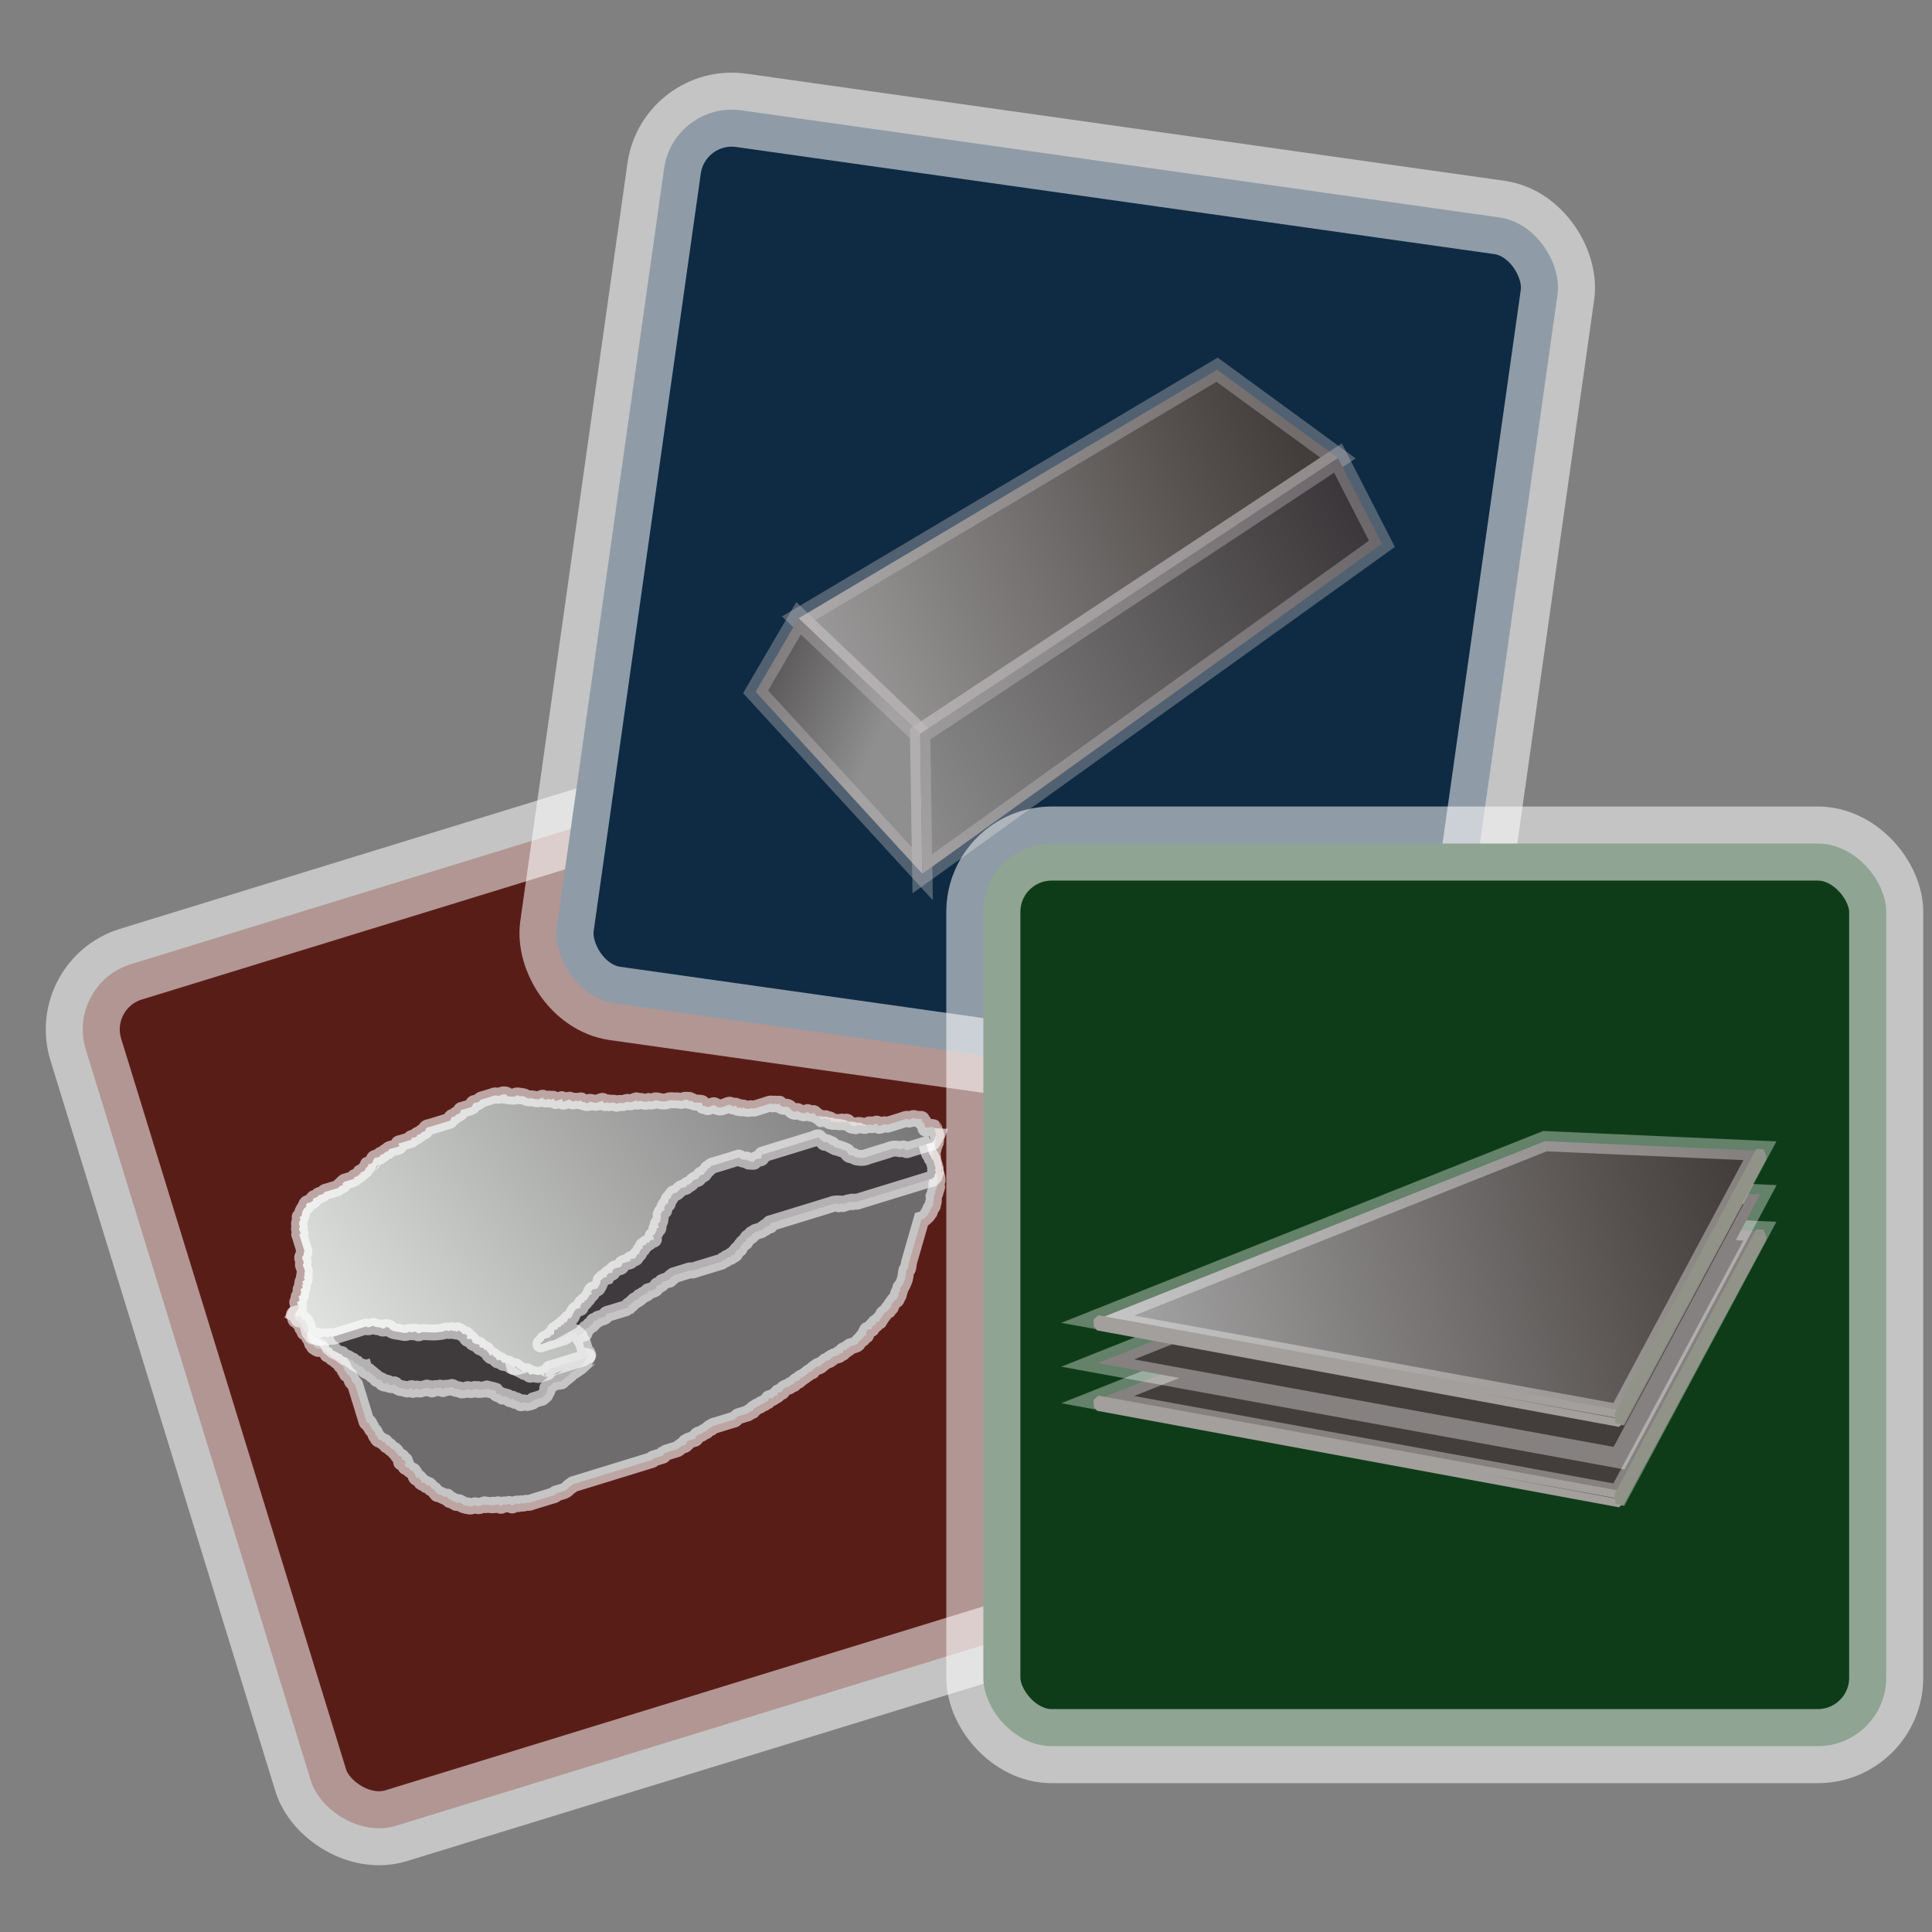 <?xml version="1.0" encoding="UTF-8" standalone="no"?>
<!-- Created with Inkscape (http://www.inkscape.org/) -->

<svg
   xmlns:dc="http://purl.org/dc/elements/1.1/"
   xmlns:cc="http://creativecommons.org/ns#"
   xmlns:rdf="http://www.w3.org/1999/02/22-rdf-syntax-ns#"
   xmlns:svg="http://www.w3.org/2000/svg"
   xmlns="http://www.w3.org/2000/svg"
   xmlns:xlink="http://www.w3.org/1999/xlink"
   xmlns:sodipodi="http://sodipodi.sourceforge.net/DTD/sodipodi-0.dtd"
   xmlns:inkscape="http://www.inkscape.org/namespaces/inkscape"
   width="240px"
   height="240px"
   viewBox="0 0 240 240"
   version="1.1"
   id="SVGRoot"
   inkscape:version="0.92.5 (2060ec1f9f, 2020-04-08)"
   sodipodi:docname="materials.svg">
  <rect x="0" y="0" width="240" height="240" fill="#808080" stroke="none"/>
  <defs
     id="defs4240">
    <linearGradient
       inkscape:collect="always"
       xlink:href="#linearGradient1526"
       id="linearGradient3486"
       gradientUnits="userSpaceOnUse"
       gradientTransform="translate(224.987,142.289)"
       x1="-511.781"
       y1="309.942"
       x2="-610.324"
       y2="340.558" />
    <linearGradient
       inkscape:collect="always"
       id="linearGradient1526">
      <stop
         style="stop-color:#747474;stop-opacity:1"
         offset="0"
         id="stop1522" />
      <stop
         style="stop-color:#f2f5f1;stop-opacity:1"
         offset="1"
         id="stop1524" />
    </linearGradient>
    <linearGradient
       inkscape:collect="always"
       xlink:href="#linearGradient1443"
       id="linearGradient3643"
       gradientUnits="userSpaceOnUse"
       gradientTransform="matrix(1.552,0,0,1.553,56.147,-345.605)"
       x1="-157.908"
       y1="450.017"
       x2="-203.058"
       y2="477.474" />
    <linearGradient
       inkscape:collect="always"
       id="linearGradient1443">
      <stop
         style="stop-color:#433d3b;stop-opacity:1"
         offset="0"
         id="stop1439" />
      <stop
         style="stop-color:#a7a7a7;stop-opacity:1"
         offset="1"
         id="stop1441" />
    </linearGradient>
    <linearGradient
       inkscape:collect="always"
       xlink:href="#linearGradient1455"
       id="linearGradient3645"
       gradientUnits="userSpaceOnUse"
       gradientTransform="matrix(1.552,0,0,1.553,56.147,-345.605)"
       x1="-212.408"
       y1="475.366"
       x2="-191.974"
       y2="481.084" />
    <linearGradient
       inkscape:collect="always"
       id="linearGradient1455">
      <stop
         style="stop-color:#2d282b;stop-opacity:1"
         offset="0"
         id="stop1451" />
      <stop
         style="stop-color:#8f8f8f;stop-opacity:1"
         offset="1"
         id="stop1453" />
    </linearGradient>
    <linearGradient
       inkscape:collect="always"
       xlink:href="#linearGradient1449"
       id="linearGradient3647"
       gradientUnits="userSpaceOnUse"
       gradientTransform="matrix(1.552,0,0,1.553,56.147,-345.605)"
       x1="-192.564"
       y1="488.1"
       x2="-143.517"
       y2="451.803" />
    <linearGradient
       inkscape:collect="always"
       id="linearGradient1449">
      <stop
         style="stop-color:#939393;stop-opacity:1;"
         offset="0"
         id="stop1445" />
      <stop
         style="stop-color:#2d282b;stop-opacity:1"
         offset="1"
         id="stop1447" />
    </linearGradient>
    <linearGradient
       inkscape:collect="always"
       xlink:href="#linearGradient1697"
       id="linearGradient3576"
       gradientUnits="userSpaceOnUse"
       gradientTransform="matrix(1.552,0,0,1.553,441.05,-193.84)"
       x1="-188.043"
       y1="467.646"
       x2="-177.399"
       y2="426.38" />
    <linearGradient
       id="linearGradient1697"
       inkscape:collect="always">
      <stop
         id="stop1693"
         offset="0"
         style="stop-color:#433d3b;stop-opacity:1" />
      <stop
         id="stop1695"
         offset="1"
         style="stop-color:#433d3b;stop-opacity:1" />
    </linearGradient>
    <linearGradient
       inkscape:collect="always"
       xlink:href="#linearGradient1697"
       id="linearGradient3578"
       gradientUnits="userSpaceOnUse"
       gradientTransform="matrix(1.267,0,0,1.265,188.215,-105.162)"
       x1="-188.043"
       y1="467.646"
       x2="-177.399"
       y2="426.38" />
    <linearGradient
       inkscape:collect="always"
       xlink:href="#linearGradient1443"
       id="linearGradient3580"
       gradientUnits="userSpaceOnUse"
       gradientTransform="matrix(1.552,0,0,1.553,441.05,-193.84)"
       x1="-157.908"
       y1="450.017"
       x2="-226.059"
       y2="469.537" />
  </defs>
  <sodipodi:namedview
     id="base"
     pagecolor="#ffffff"
     bordercolor="#666666"
     borderopacity="1.0"
     inkscape:pageopacity="0.0"
     inkscape:pageshadow="2"
     inkscape:zoom="0.7"
     inkscape:cx="246.71001"
     inkscape:cy="-32.56911"
     inkscape:document-units="px"
     inkscape:current-layer="layer1"
     showgrid="false"
     inkscape:window-width="1366"
     inkscape:window-height="705"
     inkscape:window-x="-8"
     inkscape:window-y="-8"
     inkscape:window-maximized="1" />
  <g
     inkscape:label="Layer 1"
     inkscape:groupmode="layer"
     id="layer1">
    <g
       id="g4218"
       transform="matrix(3.144,0,0,3.143,-2010.122,2.31)"
       style="stroke-width:1.202">
      <g
         style="stroke-width:4.205"
         id="g3443-0"
         transform="matrix(0.273,-0.084,0.084,0.273,1082.308,-242.418)">
        <rect
           style="opacity:1;fill:#591d18;fill-opacity:1;stroke:#ffffff;stroke-width:10.237;stroke-linecap:square;stroke-linejoin:bevel;stroke-miterlimit:4;stroke-dasharray:none;stroke-dashoffset:0;stroke-opacity:0.533;paint-order:markers fill stroke"
           id="rect1288-6-8"
           width="124.732"
           height="124.732"
           x="-1762.423"
           y="485.495"
           ry="9.449" />
        <g
           style="stroke-width:4.205"
           id="g1547-5"
           transform="translate(-1370.072,70.815)">
          <path
             inkscape:connector-curvature="0"
             id="path1266-7-3"
             d="m -283.359,470.226 c -0.067,0.089 -0.143,0.172 -0.2,0.267 -0.011,0.019 0.01,0.047 0,0.067 -0.014,0.028 -0.057,0.037 -0.067,0.067 -0.014,0.042 0.014,0.091 0,0.134 -0.01,0.03 -0.053,0.039 -0.067,0.067 -0.01,0.02 0,0.044 0,0.067 -0.022,0.045 -0.039,0.092 -0.067,0.134 -0.051,0.077 -0.149,0.123 -0.2,0.2 -0.028,0.041 -0.039,0.092 -0.067,0.134 -0.051,0.077 -0.149,0.123 -0.2,0.2 -0.147,0.034 -0.035,0.137 -0.067,0.2 -0.014,0.028 -0.053,0.039 -0.067,0.067 -0.01,0.02 0.016,0.051 0,0.067 -0.035,0.035 -0.106,0.025 -0.134,0.067 -0.025,0.037 0.02,0.094 0,0.134 -0.02,0.04 -0.102,-0.032 -0.134,0 0,0 0,0.198 0,0.2 -0.012,0.048 -0.055,0.085 -0.067,0.134 -0.014,0.055 0.022,0.29 0,0.334 -0.01,0.02 -0.045,0 -0.067,0 -0.022,0.022 -0.057,0.037 -0.067,0.067 -0.028,0.085 0.022,0.181 0,0.267 -0.012,0.048 -0.051,0.086 -0.067,0.134 -0.013,0.039 0,0.46 0,0.535 0,0.019 0.005,0.324 0,0.334 -0.01,0.02 -0.051,-0.016 -0.067,0 -0.003,0.003 0,0.309 0,0.334 0,0.29 0,0.579 0,0.869 0,0.068 0.011,0.435 0,0.468 -0.01,0.03 -0.057,0.037 -0.067,0.067 -0.014,0.042 0.011,0.09 0,0.134 -0.081,0.323 -0.032,-0.003 -0.134,0.2 -0.026,0.052 -0.075,0.276 -0.134,0.334 -0.016,0.016 -0.057,-0.02 -0.067,0 -0.013,0.025 0.003,0.391 0,0.401 -0.013,0.053 -0.182,0.145 -0.2,0.2 -0.014,0.042 0.025,0.097 0,0.134 -0.028,0.042 -0.092,0.039 -0.134,0.067 -0.026,0.018 -0.049,0.041 -0.067,0.067 -0.147,0.034 -0.035,0.137 -0.067,0.2 -0.014,0.028 -0.053,0.039 -0.067,0.067 -0.098,0.197 0.155,-0.088 -0.067,0.134 -0.044,0.044 -0.083,0.096 -0.134,0.134 -0.04,0.03 -0.106,0.025 -0.134,0.067 -0.04,0.06 0.024,0.196 0,0.267 -0.016,0.047 -0.051,0.086 -0.067,0.134 -0.007,0.021 0.01,0.047 0,0.067 -0.014,0.028 -0.053,0.039 -0.067,0.067 -0.01,0.02 0.01,0.047 0,0.067 -0.014,0.028 -0.057,0.037 -0.067,0.067 -0.014,0.042 0.025,0.097 0,0.134 -0.028,0.041 -0.106,0.025 -0.134,0.067 -0.025,0.037 0.02,0.094 0,0.134 -0.01,0.02 -0.051,-0.016 -0.067,0 -0.016,0.016 0.01,0.047 0,0.067 -0.014,0.028 -0.057,0.037 -0.067,0.067 -0.014,0.042 0.02,0.094 0,0.134 -0.01,0.02 -0.051,-0.016 -0.067,0 -0.035,0.035 -0.025,0.106 -0.067,0.134 -0.037,0.025 -0.091,-0.014 -0.134,0 -0.155,0.051 -0.016,0.057 -0.067,0.134 -0.035,0.052 -0.081,0.099 -0.134,0.134 -0.104,0.069 -0.043,-0.114 -0.134,0.067 -0.02,0.04 0.02,0.094 0,0.134 -0.139,0.278 0.004,-0.071 -0.134,0.067 -0.319,0.319 0.191,0.003 -0.2,0.134 -0.03,0.01 -0.044,0.044 -0.067,0.067 -0.022,0.022 -0.053,0.039 -0.067,0.067 -0.046,0.092 0.081,0.06 -0.067,0.134 -0.02,0.01 -0.047,-0.01 -0.067,0 -0.028,0.014 -0.041,0.049 -0.067,0.067 -0.043,0.028 -0.358,0.19 -0.401,0.2 -0.053,0.013 -0.331,0 -0.401,0 l -3.408,5.212 c -0.134,0.267 -0.235,0.553 -0.401,0.802 -0.025,0.037 -0.094,-0.02 -0.134,0 -0.056,0.028 -0.099,0.081 -0.134,0.134 -0.055,0.083 -0.089,0.178 -0.134,0.267 -0.134,0.267 -0.24,0.55 -0.401,0.802 -0.153,0.241 -0.352,0.449 -0.535,0.668 -0.04,0.048 -0.089,0.089 -0.134,0.134 -0.089,0.044 -0.197,0.063 -0.267,0.134 -0.141,0.141 -0.126,0.394 -0.267,0.535 -0.07,0.07 -0.212,0.051 -0.267,0.134 -0.049,0.074 0.028,0.183 0,0.267 -0.02,0.06 -0.089,0.089 -0.134,0.134 -0.044,0.045 -0.077,0.105 -0.134,0.134 -0.04,0.02 -0.102,-0.032 -0.134,0 -0.032,0.032 0.02,0.094 0,0.134 -0.125,0.251 -0.171,0.057 -0.401,0.134 -0.12,0.04 -0.162,0.197 -0.267,0.267 -0.083,0.055 -0.197,0.063 -0.267,0.134 -0.082,0.082 -0.114,0.35 -0.267,0.401 -0.783,0.261 0.238,-0.371 -0.401,0.267 -0.032,0.032 -0.091,-0.014 -0.134,0 -0.095,0.032 -0.173,0.102 -0.267,0.134 -0.042,0.014 -0.094,-0.02 -0.134,0 -0.056,0.028 -0.077,0.105 -0.134,0.134 -0.04,0.02 -0.102,-0.032 -0.134,0 -0.032,0.032 0.032,0.102 0,0.134 -0.07,0.07 -0.184,0.078 -0.267,0.134 -0.105,0.07 -0.155,0.211 -0.267,0.267 -0.04,0.02 -0.102,-0.032 -0.134,0 -0.07,0.07 -0.063,0.197 -0.134,0.267 -0.048,0.048 -0.448,-0.043 -0.535,0 -0.04,0.02 0,0.089 0,0.134 -0.044,0.044 -0.074,0.114 -0.134,0.134 -0.608,0 -0.008,-0.063 -0.401,0.134 -0.04,0.02 -0.102,-0.032 -0.134,0 -0.07,0.07 -0.051,0.212 -0.134,0.267 -0.154,0.103 -0.514,-0.103 -0.668,0 -0.083,0.055 -0.063,0.197 -0.134,0.267 -0.032,0.032 -0.102,-0.032 -0.134,0 -0.063,0.063 0.04,0.188 0,0.267 -0.125,0.251 -0.171,0.057 -0.401,0.134 -0.06,0.02 -0.077,0.105 -0.134,0.134 -0.04,0.02 -0.102,-0.032 -0.134,0 -0.032,0.032 0.037,0.109 0,0.134 -0.217,0.072 -0.472,0.136 -0.668,0.267 -0.245,0.163 -0.013,0.17 -0.401,0.267 -0.102,0.025 -0.556,0 -0.668,0 -0.089,0 -0.183,-0.028 -0.267,0 -0.06,0.02 -0.077,0.105 -0.134,0.134 -0.08,0.04 -0.188,-0.04 -0.267,0 -0.056,0.028 -0.074,0.114 -0.134,0.134 -0.169,0.056 -0.375,-0.08 -0.535,0 -0.04,0.02 0,0.089 0,0.134 -0.045,0.045 -0.074,0.114 -0.134,0.134 -0.169,0.056 -0.375,-0.08 -0.535,0 -0.04,0.02 0.04,0.114 0,0.134 -0.106,0.053 -0.791,-0.048 -0.935,0 -0.06,0.02 -0.074,0.114 -0.134,0.134 -0.608,0 -0.008,-0.063 -0.401,0.134 -0.071,0.035 -0.469,-0.016 -0.535,0 -0.097,0.024 -0.175,0.097 -0.267,0.134 -0.131,0.052 -0.27,0.081 -0.401,0.134 -0.092,0.037 -0.17,0.114 -0.267,0.134 -1.159,0.232 0.519,-0.351 -0.935,0.134 -0.095,0.032 -0.184,0.078 -0.267,0.134 -0.052,0.035 -0.072,0.118 -0.134,0.134 -0.13,0.032 -0.27,-0.026 -0.401,0 -0.098,0.019 -0.175,0.097 -0.267,0.134 -0.131,0.052 -0.267,0.089 -0.401,0.134 -0.134,0.044 -0.263,0.106 -0.401,0.134 -0.087,0.018 -0.183,-0.028 -0.267,0 -0.06,0.02 -0.089,0.089 -0.134,0.134 -0.089,0.044 -0.171,0.109 -0.267,0.134 -0.612,0.153 0.139,-0.27 -0.668,0.134 -0.056,0.028 -0.072,0.118 -0.134,0.134 -0.13,0.032 -0.27,-0.026 -0.401,0 -0.098,0.019 -0.171,0.109 -0.267,0.134 -0.086,0.022 -0.178,0 -0.267,0 -0.247,0 -0.379,-0.011 -0.668,0.134 -0.113,0.056 -0.155,0.211 -0.267,0.267 -0.08,0.04 -0.18,-0.018 -0.267,0 -0.371,-0.26 -0.341,0.219 -0.535,0.267 -0.13,0.032 -0.271,-0.032 -0.401,0 -0.061,0.015 -0.074,0.114 -0.134,0.134 -0.401,0.134 -0.134,-0.067 -0.401,0 -0.362,-0.227 -0.346,0.204 -0.535,0.267 -0.085,0.028 -0.181,-0.022 -0.267,0 -0.097,0.024 -0.171,0.109 -0.267,0.134 -0.13,0.032 -0.274,-0.042 -0.401,0 -0.095,0.032 -0.173,0.102 -0.267,0.134 -0.127,0.042 -0.271,-0.032 -0.401,0 -0.097,0.024 -0.173,0.102 -0.267,0.134 -0.085,0.028 -0.188,-0.04 -0.267,0 -0.113,0.056 -0.148,0.227 -0.267,0.267 -0.12,0.04 -0.281,-0.04 -0.401,0 -0.095,0.032 -0.171,0.109 -0.267,0.134 -0.086,0.022 -0.178,0 -0.267,0 -0.223,0 -0.445,0 -0.668,0 -0.089,0 -0.178,0 -0.267,0 -0.044,0 -0.09,-0.011 -0.134,0 -0.268,-0.031 -0.435,0.209 -0.668,0.267 -0.13,0.032 -0.267,0 -0.401,0 -0.356,0 -0.713,0 -1.069,0 -0.401,0 -0.802,0 -1.203,0 -0.116,0 -0.457,-0.026 -0.535,0 -0.757,0.379 0.199,-0.05 -0.535,0.134 -0.066,0.016 -0.469,0.251 -0.535,0.267 -0.086,0.022 -0.18,-0.018 -0.267,0 -0.138,0.028 -0.262,0.11 -0.401,0.134 -0.442,0.074 -0.379,-0.12 -0.802,0.134 -0.108,0.065 -0.148,0.227 -0.267,0.267 -0.104,0.035 -0.78,-0.026 -0.935,0 -1.203,0.201 0.31,0.01 -0.668,0.401 -0.124,0.05 -0.269,-0.022 -0.401,0 -0.278,0.046 -0.526,0.212 -0.802,0.267 -0.131,0.026 -0.267,0 -0.401,0 -0.312,0 -0.624,0 -0.935,0 -0.032,0 -0.505,-0.015 -0.535,0 -0.113,0.056 -0.148,0.227 -0.267,0.267 -0.085,0.028 -0.178,0 -0.267,0 -0.312,0 -0.624,0 -0.935,0 -0.089,0 -0.183,-0.028 -0.267,0 -0.06,0.02 -0.077,0.105 -0.134,0.134 -0.04,0.02 -0.089,0 -0.134,0 -0.044,0 -0.089,0 -0.134,0 -0.223,0 -0.445,0 -0.668,0 -0.713,0 -1.425,0 -2.138,0 -2.405,0 -4.811,0 -7.216,0 -0.267,0 -0.535,0 -0.802,0 -0.134,0 -0.271,-0.032 -0.401,0 -0.097,0.024 -0.173,0.102 -0.267,0.134 -0.042,0.014 -0.092,-0.017 -0.134,0 -0.716,0.287 -0.325,0.277 -1.069,0.401 -0.088,0.015 -0.178,0 -0.267,0 -0.223,0 -0.445,0 -0.668,0 -0.089,0 -0.183,-0.028 -0.267,0 -0.06,0.02 -0.074,0.114 -0.134,0.134 -0.077,0.025 -0.543,0 -0.668,0 -0.445,0 -0.891,0 -1.336,0 -0.401,0 -0.802,0 -1.203,0 -0.178,0 -0.359,0.029 -0.535,0 -0.139,-0.023 -0.264,-0.1 -0.401,-0.134 -0.13,-0.032 -0.271,0.032 -0.401,0 -0.097,-0.024 -0.173,-0.102 -0.267,-0.134 -0.12,-0.04 -0.281,0.04 -0.401,0 -0.06,-0.02 -0.074,-0.114 -0.134,-0.134 -0.169,-0.056 -0.36,0.035 -0.535,0 -0.238,0.268 -0.401,-0.223 -0.535,-0.267 -0.085,-0.028 -0.18,0.018 -0.267,0 -0.138,-0.028 -0.264,-0.1 -0.401,-0.134 -0.086,-0.022 -0.181,0.022 -0.267,0 -0.362,0.227 -0.346,-0.204 -0.535,-0.267 -0.12,-0.04 -0.281,0.04 -0.401,0 -0.757,-0.379 0.199,0.05 -0.535,-0.134 -0.066,-0.016 -0.469,-0.251 -0.535,-0.267 -0.086,-0.022 -0.188,0.04 -0.267,0 -0.04,-0.02 0.042,-0.12 0,-0.134 -0.141,-0.047 -0.81,0.05 -0.935,0 -0.149,-0.06 -0.252,-0.208 -0.401,-0.267 -0.083,-0.033 -0.178,0 -0.267,0 -0.255,0 -0.425,0.028 -0.668,-0.134 -0.037,-0.025 0.04,-0.114 0,-0.134 -0.08,-0.04 -0.183,0.028 -0.267,0 -0.06,-0.02 -0.081,-0.099 -0.134,-0.134 -0.916,-0.611 0.603,0.603 -0.535,-0.535 -0.41,-0.41 -0.111,0.078 -0.535,-0.134 -0.04,-0.02 0.032,-0.102 0,-0.134 -0.07,-0.07 -0.197,-0.063 -0.267,-0.134 -0.07,-0.07 -0.063,-0.197 -0.134,-0.267 -0.032,-0.032 -0.094,0.02 -0.134,0 -0.556,-0.278 0.143,0.009 -0.134,-0.267 -0.07,-0.07 -0.212,-0.051 -0.267,-0.134 -0.049,-0.074 0.04,-0.188 0,-0.267 -0.02,-0.04 -0.091,0.014 -0.134,0 -0.095,-0.032 -0.184,-0.078 -0.267,-0.134 -0.154,-0.103 -0.247,-0.298 -0.401,-0.401 -0.083,-0.055 -0.184,-0.078 -0.267,-0.134 -0.332,-0.222 -0.015,-0.031 -0.134,-0.267 -0.028,-0.056 -0.105,-0.077 -0.134,-0.134 -0.063,-0.126 -0.061,-0.28 -0.134,-0.401 -0.065,-0.108 -0.178,-0.178 -0.267,-0.267 -0.044,-0.134 -0.071,-0.275 -0.134,-0.401 -0.148,-0.295 -0.083,-0.042 -0.267,-0.134 -0.295,-0.148 -0.042,-0.083 -0.134,-0.267 -0.028,-0.056 -0.089,-0.089 -0.134,-0.134 -0.044,-0.045 -0.077,-0.105 -0.134,-0.134 -0.04,-0.02 -0.102,0.032 -0.134,0 -0.338,-0.338 -0.051,-0.154 -0.134,-0.401 -0.032,-0.095 -0.089,-0.178 -0.134,-0.267 -0.044,-0.089 -0.063,-0.197 -0.134,-0.267 -0.178,-0.178 -0.128,0.283 -0.267,-0.134 -0.056,-0.169 0.043,-0.362 0,-0.535 -0.024,-0.097 -0.102,-0.173 -0.134,-0.267 -0.014,-0.042 0.032,-0.102 0,-0.134 -0.07,-0.07 -0.197,-0.063 -0.267,-0.134 -0.141,-0.141 -0.126,-0.394 -0.267,-0.535 -0.07,-0.07 -0.212,-0.051 -0.267,-0.134 -0.049,-0.074 0,-0.178 0,-0.267 -0.045,-0.089 -0.074,-0.188 -0.134,-0.267 -0.076,-0.101 -0.38,-0.324 -0.267,-0.267 0.199,0.1 0.318,0.347 0.535,0.401 0.086,0.022 0,-0.178 0,-0.267 0,-0.045 0,-0.089 0,-0.134 0,-0.044 0.032,-0.102 0,-0.134 -0.07,-0.07 -0.212,-0.051 -0.267,-0.134 -0.267,-0.401 0.134,-0.134 0,-0.401 -0.028,-0.056 -0.089,-0.089 -0.134,-0.134 -0.044,-0.044 -0.077,-0.105 -0.134,-0.134 -0.04,-0.02 -0.114,0.04 -0.134,0 -0.04,-0.08 0.028,-0.183 0,-0.267 -0.02,-0.06 -0.114,-0.074 -0.134,-0.134 -0.028,-0.085 0.04,-0.188 0,-0.267 -0.02,-0.04 -0.114,0.04 -0.134,0 -0.04,-0.08 0.028,-0.183 0,-0.267 -0.02,-0.06 -0.089,-0.089 -0.134,-0.134 -0.089,-0.089 -0.202,-0.159 -0.267,-0.267 -0.072,-0.121 -0.049,-0.288 -0.134,-0.401 -0.06,-0.08 -0.197,-0.063 -0.267,-0.134 -0.032,-0.032 0.02,-0.094 0,-0.134 -0.028,-0.056 -0.114,-0.074 -0.134,-0.134 -0.028,-0.085 0.049,-0.193 0,-0.267 -0.055,-0.083 -0.197,-0.063 -0.267,-0.134 -0.07,-0.07 -0.063,-0.197 -0.134,-0.267 -0.07,-0.07 -0.197,-0.063 -0.267,-0.134 -0.292,-0.292 -0.028,-0.217 -0.134,-0.535 -0.02,-0.06 -0.114,-0.074 -0.134,-0.134 -0.056,-0.169 0.043,-0.362 0,-0.535 -0.048,-0.193 -0.219,-0.341 -0.267,-0.535 -0.022,-0.086 0,-0.178 0,-0.267 -0.044,-0.089 -0.102,-0.173 -0.134,-0.267 -0.067,-0.2 0.134,-0.134 0,-0.401 -0.02,-0.04 -0.089,0 -0.134,0 -0.044,-0.044 -0.114,-0.074 -0.134,-0.134 -0.028,-0.085 0,-0.178 0,-0.267 0,-0.089 0,-0.178 0,-0.267 0,-0.445 0,-0.891 0,-1.336 0,-0.802 0,-1.604 0,-2.405 0,-0.223 0,-0.445 0,-0.668 0,-0.134 0,-0.267 0,-0.401 0,-0.044 0.014,-0.091 0,-0.134 -0.063,-0.189 -0.219,-0.341 -0.267,-0.535 -0.065,-0.126 0.032,-0.271 0,-0.401 -0.034,-0.137 -0.1,-0.264 -0.134,-0.401 -0.011,-0.043 0.02,-0.094 0,-0.134 -0.056,-0.113 -0.227,-0.148 -0.267,-0.267 -0.028,-0.085 0.022,-0.181 0,-0.267 -0.024,-0.097 -0.109,-0.171 -0.134,-0.267 -0.022,-0.086 0,-0.178 0,-0.267 0,-0.204 0.014,-0.313 -0.134,-0.535 -0.025,-0.037 -0.114,0.04 -0.134,0 -0.053,-0.107 0.059,-0.58 0,-0.668 -0.008,-0.376 -0.301,-0.034 -0.401,-0.134 -0.032,-0.032 0.014,-0.091 0,-0.134 -0.032,-0.095 -0.078,-0.184 -0.134,-0.267 -0.044,-0.045 -0.089,-0.089 -0.134,-0.134 -0.044,0 -0.102,0.032 -0.134,0 -0.032,-0.032 0.02,-0.094 0,-0.134 -0.028,-0.056 -0.099,-0.081 -0.134,-0.134 -0.055,-0.083 -0.078,-0.184 -0.134,-0.267 -0.035,-0.052 -0.077,-0.105 -0.134,-0.134 -0.04,-0.02 -0.114,0.04 -0.134,0 -0.04,-0.08 0,-0.178 0,-0.267 -0.044,-0.089 -0.078,-0.184 -0.134,-0.267 -0.037,-0.055 -0.346,-0.364 -0.401,-0.401 -0.083,-0.055 -0.184,-0.078 -0.267,-0.134 -0.135,-0.09 -0.23,-0.267 -0.134,-0.267 0.044,0 0.044,0.134 0,0.134 -0.063,0 -0.081,-0.099 -0.134,-0.134 -0.083,-0.055 -0.312,-0.044 -0.267,-0.134 0.163,-0.325 0.75,1.045 -0.134,-0.134 -0.053,-0.071 0.028,-0.183 0,-0.267 -0.02,-0.06 -0.105,-0.077 -0.134,-0.134 -0.043,-0.085 0.038,-0.553 0,-0.668 -0.032,-0.095 -0.102,-0.173 -0.134,-0.267 -0.04,-0.12 0.04,-0.281 0,-0.401 -0.081,-0.243 -0.114,-0.248 -0.267,-0.401 -0.044,-0.044 -0.105,-0.077 -0.134,-0.134 -0.042,-0.084 0.042,-0.451 0,-0.535 -0.165,-0.33 -0.134,0.046 -0.134,-0.267 0,-0.089 0,-0.178 0,-0.267 0,-0.044 0.02,-0.094 0,-0.134 -0.028,-0.056 -0.105,-0.077 -0.134,-0.134 -0.02,-0.04 0,-0.089 0,-0.134 -0.044,-0.089 -0.078,-0.184 -0.134,-0.267 -0.035,-0.052 -0.178,-0.089 -0.134,-0.134 0.044,-0.044 0.178,0.178 0.134,0.134 -0.089,-0.089 -0.197,-0.162 -0.267,-0.267 -0.025,-0.037 -0.044,-0.134 0,-0.134 0.044,0 0,0.178 0,0.134 0,-0.134 0,-0.267 0,-0.401 0,-0.134 -0.06,-0.281 0,-0.401 0.02,-0.04 0.089,0 0.134,0 0.178,0 0.356,0 0.535,0 0.445,0 0.891,0 1.336,0 0.178,0 0.358,-0.025 0.535,0 0.47,0.067 0.378,0.189 0.802,0.401 0.747,0.373 0.052,-0.054 0.802,0.134 0.233,0.058 0.441,0.191 0.668,0.267 0.348,0.116 0.713,0.178 1.069,0.267 0.178,0.044 0.352,0.113 0.535,0.134 0.221,0.025 0.447,-0.028 0.668,0 0.14,0.018 0.262,0.11 0.401,0.134 0.132,0.022 0.267,0 0.401,0 0.178,0 0.356,0 0.535,0 0.668,0 1.336,0 2.005,0 0.802,0 1.604,0 2.405,0 0.066,0 0.869,0 0.935,0 0.178,0 0.358,0.025 0.535,0 0.139,-0.02 0.267,-0.089 0.401,-0.134 0.134,-0.044 0.267,-0.089 0.401,-0.134 0.286,-0.095 0.642,-0.225 0.935,-0.267 0.132,-0.019 0.269,0.022 0.401,0 0.139,-0.023 0.267,-0.089 0.401,-0.134 0.134,-0.044 0.267,-0.089 0.401,-0.134 0.134,-0.045 0.263,-0.106 0.401,-0.134 0.087,-0.018 0.188,0.04 0.267,0 0.04,-0.02 -0.04,-0.114 0,-0.134 0.164,-0.082 0.36,-0.076 0.535,-0.134 0.095,-0.032 0.169,-0.117 0.267,-0.134 0.176,-0.029 0.358,0.025 0.535,0 0.139,-0.02 0.267,-0.089 0.401,-0.134 0.134,-0.044 0.267,-0.089 0.401,-0.134 0.134,-0.044 0.262,-0.11 0.401,-0.134 0.132,-0.022 0.269,0.019 0.401,0 0.418,-0.06 0.555,-0.158 0.935,-0.267 0.353,-0.101 0.716,-0.166 1.069,-0.267 0.271,-0.077 0.524,-0.221 0.802,-0.267 0.132,-0.022 0.27,0.026 0.401,0 0.864,-0.173 -0.546,-0.131 0.668,-0.401 0.261,-0.058 0.536,0.029 0.802,0 0.14,-0.015 0.269,-0.084 0.401,-0.134 0.225,-0.084 0.435,-0.209 0.668,-0.267 0.13,-0.032 0.271,0.032 0.401,0 0.061,-0.015 0.077,-0.105 0.134,-0.134 0.215,-0.107 0.441,-0.191 0.668,-0.267 1.136,-0.379 0.008,0.021 0.935,-0.134 0.139,-0.023 0.265,-0.095 0.401,-0.134 0.177,-0.051 0.36,-0.076 0.535,-0.134 0.095,-0.032 0.175,-0.097 0.267,-0.134 0.131,-0.052 0.27,-0.081 0.401,-0.134 0.092,-0.037 0.17,-0.114 0.267,-0.134 0.131,-0.026 0.267,0 0.401,0 0.223,-0.044 0.448,-0.079 0.668,-0.134 0.455,-0.114 0.869,-0.323 1.336,-0.401 0.088,-0.015 0.181,0.022 0.267,0 0.097,-0.024 0.175,-0.097 0.267,-0.134 0.202,-0.081 0.751,-0.244 0.935,-0.267 0.177,-0.022 0.358,0.025 0.535,0 0.164,-0.024 1.061,-0.398 1.069,-0.401 0.174,-0.058 0.356,-0.089 0.535,-0.134 0.178,-0.044 0.356,-0.089 0.535,-0.134 0.178,-0.045 0.352,-0.111 0.535,-0.134 0.309,-0.039 0.624,0 0.935,0 0.134,0 0.269,0.022 0.401,0 0.248,-0.041 0.45,-0.158 0.668,-0.267 0.089,-0.044 0.173,-0.102 0.267,-0.134 0.174,-0.058 0.358,-0.083 0.535,-0.134 0.135,-0.039 0.262,-0.11 0.401,-0.134 1.019,0 -0.105,0.06 0.668,-0.134 0.173,-0.043 0.375,0.08 0.535,0 0.04,-0.02 0,-0.089 0,-0.134 0.045,-0.044 0.074,-0.114 0.134,-0.134 0.085,-0.028 0.181,0.022 0.267,0 0.097,-0.024 0.173,-0.102 0.267,-0.134 0.125,-0.042 0.545,0.041 0.668,0 0.06,-0.02 0.074,-0.114 0.134,-0.134 0.085,-0.028 0.178,0 0.267,0 0.089,0 0.178,0 0.267,0 0.356,0 0.713,0 1.069,0 1.114,0 2.227,0 3.341,0 3.697,0 7.394,0 11.092,0 0.846,0 1.693,0 2.539,0 0.356,0 0.713,0 1.069,0 0.088,0 0.326,0.025 0.401,0 0.095,-0.032 0.173,-0.102 0.267,-0.134 0.079,-0.026 0.594,0 0.668,0 0.045,0 0.091,0.014 0.134,0 0.243,-0.081 0.248,-0.114 0.401,-0.267 0.045,-0.044 0.077,-0.105 0.134,-0.134 0.079,-0.039 0.309,0.031 0.401,0 0.095,-0.032 0.173,-0.102 0.267,-0.134 0.127,-0.042 0.271,0.032 0.401,0 0.097,-0.024 0.173,-0.102 0.267,-0.134 0.128,-0.043 0.544,0.041 0.668,0 0.12,-0.04 0.155,-0.211 0.267,-0.267 0.04,-0.02 0.091,0.014 0.134,0 0.095,-0.032 0.173,-0.102 0.267,-0.134 0.015,-0.005 0.744,-0.019 0.802,0 0.095,0.032 0.184,0.078 0.267,0.134 0.052,0.035 0.074,0.114 0.134,0.134 0.169,0.056 0.366,-0.056 0.535,0 0.06,0.02 0.077,0.105 0.134,0.134 0.04,0.02 0.089,0 0.134,0 0.044,0 0.089,0 0.134,0 0.075,0 0.589,-0.026 0.668,0 0.968,0.323 -0.211,-0.038 0.401,0.267 0.08,0.04 0.183,-0.028 0.267,0 0.095,0.032 0.173,0.102 0.267,0.134 0.042,0.014 0.091,-0.014 0.134,0 0.108,0.036 0.715,0.336 0.802,0.401 0.101,0.076 0.155,0.211 0.267,0.267 0.08,0.04 0.183,-0.028 0.267,0 0.266,0.089 0.062,0.125 0.134,0.267 0.082,0.163 0.271,0.17 0.401,0.267 0.101,0.076 0.155,0.211 0.267,0.267 0.159,0.08 0.365,-0.056 0.535,0 0.12,0.04 0.162,0.197 0.267,0.267 0.083,0.055 0.197,0.063 0.267,0.134 0.032,0.032 -0.032,0.102 0,0.134 0.032,0.032 0.094,-0.02 0.134,0 0.056,0.028 0.089,0.089 0.134,0.134 0.104,0.104 0.286,0.324 0.401,0.401 0.083,0.055 0.184,0.078 0.267,0.134 0.052,0.035 0.074,0.114 0.134,0.134 0.085,0.028 0.183,-0.028 0.267,0 0.06,0.02 0.077,0.105 0.134,0.134 0.04,0.02 0.094,-0.02 0.134,0 0.16,0.08 0.241,0.321 0.401,0.401 0.04,0.02 0.094,-0.02 0.134,0 0.113,0.056 0.148,0.227 0.267,0.267 0.085,0.028 0.188,-0.04 0.267,0 0,0.138 -0.032,0.185 0.134,0.267 0.04,0.02 0.091,-0.014 0.134,0 0.098,0.033 0.34,0.145 0.401,0.267 0.02,0.04 -0.04,0.114 0,0.134 0.08,0.04 0.183,-0.028 0.267,0 0.06,0.02 0.074,0.114 0.134,0.134 0.085,0.028 0.193,-0.049 0.267,0 0.083,0.055 0.078,0.184 0.134,0.267 0.123,0.184 0.206,0.137 0.401,0.267 0.052,0.035 0.077,0.105 0.134,0.134 0.126,0.063 0.275,0.071 0.401,0.134 0.713,0.357 -0.446,-0.089 0.267,0.267 0.04,0.02 0.089,0 0.134,0 0.089,0 0.188,-0.04 0.267,0 0.04,0.02 0,0.089 0,0.134 0.044,0.045 0.074,0.114 0.134,0.134 0.182,0.061 0.619,-0.061 0.802,0 0.06,0.02 0.089,0.089 0.134,0.134 0.044,0.045 0.105,0.077 0.134,0.134 0.02,0.04 -0.032,0.102 0,0.134 0.036,0.036 0.44,-0.031 0.535,0 0.559,-0.242 0.155,0.211 0.267,0.267 0.091,0.045 0.794,-0.035 0.935,0 0.193,0.048 0.341,0.219 0.535,0.267 0.086,0.022 0.178,0 0.267,0 0.089,0.044 0.173,0.102 0.267,0.134 0.142,0.047 0.393,-0.047 0.535,0 0.559,-0.242 0.155,0.211 0.267,0.267 0.08,0.04 0.183,-0.028 0.267,0 0.06,0.02 0.074,0.114 0.134,0.134 0.085,0.028 0.181,-0.022 0.267,0 0.097,0.024 0.173,0.102 0.267,0.134 0.112,0.037 0.446,-0.044 0.535,0 0.056,0.028 0.077,0.105 0.134,0.134 0.084,0.042 0.451,-0.042 0.535,0 0.113,0.056 0.148,0.227 0.267,0.267 0.495,0.165 0.087,-0.18 0.401,0.134 z"
             style="fill:#6f6c6e;fill-opacity:1;stroke:#ffffff;stroke-width:2.199;stroke-linecap:butt;stroke-linejoin:miter;stroke-miterlimit:4;stroke-dasharray:none;stroke-opacity:0.603" />
          <path
             sodipodi:nodetypes="cccccccccccccscccssccccccccccccccscccccscccscccsccscsccsccccscccccccccccccssccccccsccccsccsccsccccsccccssccccsccsscsccsscccsccsccccccccccccccccccccccccccccccccccccccccccccccccccccssccccccccsccccccccccsccsccccccccccccccccccccccccccsscccccccccccccccccsccsccscccccccccccccccccccccccccccccccccccccccccccsccsccccsccscscsccssccccccccsccsccc"
             inkscape:connector-curvature="0"
             id="path1268-9-8"
             d="m -338.764,482.001 c 1.504,-0.2 0.432,0.149 0.615,-0.215 0.028,-0.056 0.074,-0.114 0.134,-0.134 0.085,-0.028 0.193,0.049 0.267,0 0.083,-0.055 0.051,-0.212 0.134,-0.267 0.017,-0.011 0.519,0.016 0.535,0 0.07,-0.07 0.051,-0.212 0.134,-0.267 0.074,-0.049 0.183,0.028 0.267,0 0.06,-0.02 0.077,-0.105 0.134,-0.134 0.04,-0.02 0.102,0.032 0.134,0 0.07,-0.07 0.051,-0.212 0.134,-0.267 0.042,-0.028 0.456,0.026 0.535,0 0.06,-0.02 0.077,-0.105 0.134,-0.134 0.04,-0.02 0.089,0 0.134,0 0.103,0 0.72,0.027 0.802,0 0.095,-0.032 0.184,-0.078 0.267,-0.134 0.052,-0.035 0.074,-0.114 0.134,-0.134 0.08,-0.026 0.644,0 0.802,0 h 1.604 c 0.119,0 0.626,0.021 0.668,0 0.113,-0.056 0.148,-0.227 0.267,-0.267 0.085,-0.028 0.183,0.028 0.267,0 0.06,-0.02 0.077,-0.105 0.134,-0.134 0.04,-0.02 0.094,0.02 0.134,0 0.056,-0.028 0.077,-0.105 0.134,-0.134 0.04,-0.02 0.094,0.02 0.134,0 0.056,-0.028 0.074,-0.114 0.134,-0.134 0.12,-0.04 0.281,0.04 0.401,0 0.968,-0.323 -0.211,0.038 0.401,-0.267 0.08,-0.04 0.183,0.028 0.267,0 0.095,-0.032 0.173,-0.102 0.267,-0.134 0.12,-0.04 0.281,0.04 0.401,0 0.968,-0.323 -0.211,0.038 0.401,-0.267 0.04,-0.02 0.089,0 0.134,0 0.103,0 0.72,0.027 0.802,0 0.243,-0.081 0.248,-0.114 0.401,-0.267 0.045,-0.045 0.077,-0.105 0.134,-0.134 0.084,-0.042 0.451,0.042 0.535,0 0.113,-0.056 0.148,-0.227 0.267,-0.267 0.068,-0.022 0.826,0 0.935,0 0.044,0 0.094,0.02 0.134,0 0.113,-0.056 0.148,-0.227 0.267,-0.267 0.608,0 0.008,0.063 0.401,-0.134 0.04,-0.02 0.089,0 0.134,0 h 0.134 0.535 1.203 0.267 c 0.045,0 0.091,-0.014 0.134,0 0.095,0.032 0.171,0.109 0.267,0.134 0.102,0.025 0.556,0 0.668,0 h 1.336 1.604 c 0.155,0 0.549,0.03 0.668,0 0.097,-0.024 0.171,-0.109 0.267,-0.134 0.086,-0.022 0.178,0 0.267,0 0.045,0 0.094,0.02 0.134,0 0.056,-0.028 0.077,-0.105 0.134,-0.134 0.085,-0.043 0.586,0.041 0.668,0 0.04,-0.02 -0.04,-0.114 0,-0.134 0.226,-0.113 0.384,0.15 0.668,-0.134 0.032,-0.032 -0.032,-0.102 0,-0.134 0.07,-0.07 0.184,-0.078 0.267,-0.134 0.052,-0.035 0.077,-0.105 0.134,-0.134 0.08,-0.04 0.188,0.04 0.267,0 0.118,-0.059 0.279,-0.32 0.401,-0.401 0.083,-0.055 0.184,-0.078 0.267,-0.134 0.052,-0.035 0.074,-0.114 0.134,-0.134 0.085,-0.028 0.183,0.028 0.267,0 0.072,-0.024 0.313,-0.342 0.401,-0.401 0.513,-0.342 0.02,0.124 0.802,-0.267 0.04,-0.02 -0.04,-0.114 0,-0.134 0.08,-0.04 0.181,0.022 0.267,0 0.097,-0.024 0.171,-0.109 0.267,-0.134 0.086,-0.022 0.178,0 0.267,0 h 0.401 c 0.089,0 0.181,0.022 0.267,0 0.097,-0.024 0.171,-0.109 0.267,-0.134 0.086,-0.022 0.183,0.028 0.267,0 0.06,-0.02 0.077,-0.105 0.134,-0.134 0.059,-0.03 0.473,0.02 0.535,0 0.291,0.05 0.044,-0.223 0.134,-0.267 0.08,-0.04 0.178,0 0.267,0 h 0.267 0.935 3.207 3.207 1.069 c 0.118,0 0.287,-0.028 0.401,0 1.35,0.338 -0.097,-0.048 0.535,0.267 0.04,0.02 0.089,0 0.134,0 0.089,0 0.183,-0.028 0.267,0 0.06,0.02 0.074,0.114 0.134,0.134 0.085,0.028 0.178,0 0.267,0 0.136,0 0.871,-0.022 0.935,0 0.06,0.02 0.077,0.105 0.134,0.134 0.08,0.04 0.181,-0.022 0.267,0 0.137,0.034 0.263,0.106 0.401,0.134 0.087,0.018 0.178,0 0.267,0 h 0.535 1.737 4.677 2.539 0.935 c 0.089,0 0.267,-0.089 0.267,0 0,0.089 -0.347,0.04 -0.267,0 0.164,-0.082 0.377,-0.039 0.535,-0.134 0.085,-0.051 0.078,-0.184 0.134,-0.267 0.07,-0.105 0.211,-0.155 0.267,-0.267 0.02,-0.04 0,-0.089 0,-0.134 0,-0.089 -0.028,-0.183 0,-0.267 0.02,-0.06 0.114,-0.074 0.134,-0.134 0.028,-0.085 0,-0.178 0,-0.267 v -0.267 c 0,-0.112 0.025,-0.567 0,-0.668 -0.024,-0.097 -0.109,-0.171 -0.134,-0.267 -0.032,-0.13 0.042,-0.274 0,-0.401 -0.032,-0.095 -0.109,-0.171 -0.134,-0.267 -0.03,-0.121 0,-0.513 0,-0.668 v -1.203 c 0,-0.088 0.025,-0.326 0,-0.401 -0.032,-0.095 -0.078,-0.184 -0.134,-0.267 -0.035,-0.052 -0.178,-0.089 -0.134,-0.134 0.045,-0.045 0.197,0.134 0.134,0.134 -0.1,0 -0.184,-0.078 -0.267,-0.134 -0.052,-0.035 -0.077,-0.105 -0.134,-0.134 -0.041,-0.02 -0.442,0 -0.535,0 -0.134,0 -0.554,0.029 -0.668,0 -0.137,-0.034 -0.264,-0.1 -0.401,-0.134 -0.043,-0.011 -0.094,0.02 -0.134,0 -0.113,-0.056 -0.148,-0.227 -0.267,-0.267 -0.085,-0.028 -0.181,0.022 -0.267,0 -0.097,-0.024 -0.171,-0.109 -0.267,-0.134 -0.13,-0.032 -0.274,0.042 -0.401,0 -0.095,-0.032 -0.173,-0.102 -0.267,-0.134 -0.042,-0.014 -0.094,0.02 -0.134,0 -0.056,-0.028 -0.077,-0.105 -0.134,-0.134 -0.126,-0.063 -0.27,-0.081 -0.401,-0.134 -0.092,-0.037 -0.178,-0.089 -0.267,-0.134 -0.089,-0.044 -0.184,-0.078 -0.267,-0.134 -0.564,-0.376 0.726,0.229 -0.535,-0.401 -0.126,-0.063 -0.27,-0.081 -0.401,-0.134 -0.185,-0.074 -0.35,-0.193 -0.535,-0.267 -0.131,-0.052 -0.275,-0.071 -0.401,-0.134 -0.144,-0.072 -0.263,-0.185 -0.401,-0.267 -0.085,-0.051 -0.182,-0.082 -0.267,-0.134 -0.138,-0.083 -0.263,-0.185 -0.401,-0.267 -0.085,-0.051 -0.188,-0.074 -0.267,-0.134 -0.101,-0.076 -0.155,-0.211 -0.267,-0.267 -0.08,-0.04 -0.178,0 -0.267,0 -0.089,-0.045 -0.184,-0.078 -0.267,-0.134 -0.105,-0.07 -0.148,-0.227 -0.267,-0.267 -0.085,-0.028 -0.181,0.022 -0.267,0 -0.097,-0.024 -0.178,-0.089 -0.267,-0.134 -0.089,-0.045 -0.184,-0.078 -0.267,-0.134 -0.088,-0.059 -0.329,-0.377 -0.401,-0.401 -0.085,-0.028 -0.183,0.028 -0.267,0 -0.12,-0.04 -0.148,-0.227 -0.267,-0.267 -0.127,-0.042 -0.274,0.042 -0.401,0 -0.891,-0.297 0.312,0.074 -0.401,-0.401 -0.289,0 -0.274,0.04 -0.535,-0.134 -0.105,-0.07 -0.148,-0.227 -0.267,-0.267 -0.169,-0.056 -0.365,0.056 -0.535,0 -0.291,0.05 -0.045,-0.223 -0.134,-0.267 -0.159,-0.08 -0.362,0.043 -0.535,0 -0.097,-0.024 -0.171,-0.109 -0.267,-0.134 -0.086,-0.022 -0.18,0.018 -0.267,0 -0.138,-0.028 -0.263,-0.106 -0.401,-0.134 -0.087,-0.018 -0.178,0 -0.267,0 -0.134,-0.045 -0.263,-0.106 -0.401,-0.134 -0.102,-0.02 -0.433,0.034 -0.535,0 -0.189,-0.063 -0.341,-0.219 -0.535,-0.267 -0.21,-0.052 -0.459,0.052 -0.668,0 -0.097,-0.024 -0.173,-0.102 -0.267,-0.134 -0.2,-0.067 -0.134,0.134 -0.401,0 -0.04,-0.02 0,-0.089 0,-0.134 -0.044,-0.045 -0.074,-0.114 -0.134,-0.134 -0.169,-0.056 -0.36,0.035 -0.535,0 -0.138,-0.028 -0.263,-0.106 -0.401,-0.134 -0.149,-0.03 -0.494,0 -0.668,0 h -0.267 c -0.044,0 -0.094,0.02 -0.134,0 -0.056,-0.028 -0.077,-0.105 -0.134,-0.134 -0.04,-0.02 -0.09,0.011 -0.134,0 -0.137,-0.034 -0.267,-0.089 -0.401,-0.134 -0.134,-0.045 -0.275,-0.071 -0.401,-0.134 -0.056,-0.028 -0.074,-0.114 -0.134,-0.134 -0.169,-0.056 -0.362,0.043 -0.535,0 -0.097,-0.024 -0.171,-0.109 -0.267,-0.134 -0.105,-0.026 -0.663,0 -0.802,0 -0.089,0 -0.183,0.028 -0.267,0 -0.095,-0.032 -0.175,-0.097 -0.267,-0.134 -0.131,-0.052 -0.267,-0.089 -0.401,-0.134 -0.134,-0.045 -0.263,-0.106 -0.401,-0.134 -0.257,-0.051 -0.545,0.051 -0.802,0 -0.276,-0.055 -0.526,-0.212 -0.802,-0.267 -0.226,-0.045 -0.577,0.032 -0.802,0 -0.182,-0.026 -0.352,-0.111 -0.535,-0.134 -0.354,-0.044 -0.716,0.05 -1.069,0 -0.279,-0.04 -0.526,-0.212 -0.802,-0.267 -0.087,-0.018 -0.178,0 -0.267,0 h -0.401 -1.069 -1.203 c -0.223,0 -0.45,-0.044 -0.668,0 -0.538,0.108 -0.061,0.098 -0.401,0.267 -0.126,0.063 -0.263,0.106 -0.401,0.134 -0.134,0.027 -0.553,-0.046 -0.668,0 -0.149,0.06 -0.252,0.208 -0.401,0.267 -0.134,0.054 -0.517,-0.038 -0.668,0 -0.713,0.178 0.134,0.045 -0.401,0.401 -0.074,0.049 -0.181,-0.022 -0.267,0 -0.242,-0.081 -0.249,0.216 -0.401,0.267 -0.085,0.028 -0.18,-0.018 -0.267,0 -0.138,0.028 -0.263,0.106 -0.401,0.134 -0.087,0.018 -0.181,-0.022 -0.267,0 -0.097,0.024 -0.175,0.097 -0.267,0.134 -0.826,0.33 -0.041,-0.046 -0.668,0.267 -0.089,0.045 -0.188,0.074 -0.267,0.134 -0.101,0.076 -0.166,0.192 -0.267,0.267 -0.08,0.06 -0.178,0.089 -0.267,0.134 -0.178,0.089 -0.364,0.165 -0.535,0.267 -0.138,0.083 -0.263,0.185 -0.401,0.267 -0.171,0.102 -0.375,0.148 -0.535,0.267 -0.101,0.076 -0.178,0.178 -0.267,0.267 -0.134,0.045 -0.28,0.061 -0.401,0.134 -0.108,0.065 -0.162,0.197 -0.267,0.267 -0.037,0.025 -0.091,-0.014 -0.134,0 -0.189,0.063 -0.356,0.178 -0.535,0.267 -0.089,0.045 -0.171,0.109 -0.267,0.134 -0.086,0.022 -0.178,0 -0.267,0 h -0.535 c -0.045,0 -0.091,-0.014 -0.134,0 -0.095,0.032 -0.178,0.089 -0.267,0.134 -0.089,0.044 -0.184,0.078 -0.267,0.134 -0.105,0.07 -0.155,0.211 -0.267,0.267 -0.252,0.126 -0.55,0.141 -0.802,0.267 -0.144,0.072 -0.246,0.223 -0.401,0.267 -0.171,0.049 -0.358,-0.025 -0.535,0 -0.631,0.09 -0.217,0.221 -0.935,0.401 -0.173,0.043 -0.358,-0.022 -0.535,0 -0.771,0.096 -0.36,0.19 -1.203,0.401 -0.547,0.137 -0.268,-0.186 -0.802,0.134 -0.614,0.368 0.134,0.214 -0.668,0.535 -0.083,0.033 -0.181,-0.022 -0.267,0 -0.097,0.024 -0.178,0.089 -0.267,0.134 -0.089,0.045 -0.184,0.078 -0.267,0.134 -0.105,0.07 -0.148,0.227 -0.267,0.267 -0.085,0.028 -0.204,-0.063 -0.267,0 -0.063,0.063 0.063,0.204 0,0.267 -0.063,0.063 -0.183,-0.028 -0.267,0 -0.06,0.02 -0.074,0.114 -0.134,0.134 -0.085,0.028 -0.178,0 -0.267,0 -0.044,0 -0.094,-0.02 -0.134,0 -0.612,0.306 0.567,-0.055 -0.401,0.267 -0.182,0.061 -0.208,-0.156 -0.401,0.134 -0.049,0.074 0.04,0.188 0,0.267 -0.02,0.04 -0.094,-0.02 -0.134,0 -0.107,0.053 -0.16,0.214 -0.267,0.267 -0.267,0.134 0,-0.267 -0.401,0 -0.376,0.008 -0.034,0.301 -0.134,0.401 -0.008,0.008 -0.51,0.251 -0.535,0.267 -0.052,0.035 -0.081,0.099 -0.134,0.134 -0.083,0.055 -0.184,0.078 -0.267,0.134 -0.052,0.035 -0.077,0.105 -0.134,0.134 -0.04,0.02 -0.102,-0.032 -0.134,0 -0.325,0.325 0.04,0.196 -0.267,0.401 -0.166,0.111 -0.369,0.157 -0.535,0.267 -0.052,0.035 -0.089,0.089 -0.134,0.134 -0.045,0.044 -0.099,0.081 -0.134,0.134 -0.055,0.083 -0.051,0.212 -0.134,0.267 -0.089,0.148 -0.29,-0.074 -0.401,0 -0.105,0.07 -0.166,0.192 -0.267,0.267 -0.08,0.06 -0.197,0.063 -0.267,0.134 -0.032,0.032 0,0.089 0,0.134 -0.044,0.045 -0.081,0.099 -0.134,0.134 -0.083,0.055 -0.173,0.102 -0.267,0.134 -0.042,0.014 -0.102,-0.032 -0.134,0 -0.032,0.032 0.02,0.094 0,0.134 -0.018,0.035 -0.365,0.383 -0.401,0.401 -0.04,0.02 -0.102,-0.032 -0.134,0 -0.032,0.032 0.04,0.114 0,0.134 -0.08,0.04 -0.183,-0.028 -0.267,0 -0.06,0.02 -0.081,0.099 -0.134,0.134 -0.083,0.055 -0.197,0.063 -0.267,0.134 -0.032,0.032 0.032,0.102 0,0.134 -1.4e-4,1.1e-4 -0.4,-2.1e-4 -0.401,0 -0.06,0.02 -0.089,0.089 -0.134,0.134 -0.045,0.045 -0.105,0.077 -0.134,0.134 -0.092,0.184 0.162,0.12 -0.134,0.267 -0.04,0.02 -0.094,-0.02 -0.134,0 -0.056,0.028 -0.077,0.105 -0.134,0.134 -0.04,0.02 -0.102,-0.032 -0.134,0 -0.07,0.07 -0.078,0.184 -0.134,0.267 -0.035,0.052 -0.114,0.074 -0.134,0.134 -0.028,0.085 0.04,0.188 0,0.267 -0.02,0.04 -0.114,-0.04 -0.134,0 -0.04,0.08 0.028,0.183 0,0.267 -0.04,0.12 -0.211,0.155 -0.267,0.267 -0.02,0.04 0,0.089 0,0.134 0,0.089 0.028,0.183 0,0.267 -0.044,0.134 -0.223,0.134 -0.267,0.267 -0.028,0.085 0,0.178 0,0.267 0,0.044 0.02,0.094 0,0.134 -0.028,0.056 -0.089,0.089 -0.134,0.134 0,0.089 0.028,0.183 0,0.267 -0.04,0.12 -0.211,0.155 -0.267,0.267 -0.02,0.04 0,0.089 0,0.134 0,0.075 0.026,0.589 0,0.668 -0.323,0.968 0.038,-0.211 -0.267,0.401 -0.02,0.04 0,0.089 0,0.134 v 0.134 0.535 c 0,0.302 0.02,-0.06 -0.134,0.401 -0.025,0.075 0,0.313 0,0.401 v 1.069 0.535 0.134 c 0,0.045 0.045,0.134 0,0.134 -0.045,0 -0.032,-0.165 0,-0.134 0.31,0.62 -0.088,0.023 0.401,0.267 0,0.138 -0.032,0.185 0.134,0.267 0.08,0.04 0.183,-0.028 0.267,0 0.095,0.032 0.184,0.078 0.267,0.134 0.052,0.035 0.074,0.114 0.134,0.134 0.085,0.028 0.183,-0.028 0.267,0 0.06,0.02 0.077,0.105 0.134,0.134 0.04,0.02 0.089,0 0.134,0 h 0.267 1.203 0.134 c 0.045,0 0.111,0.038 0.134,0 0.387,-0.644 1.086,0.47 1.44,-0.192 z"
             style="fill:#3e3a3d;fill-opacity:1;stroke:#ffffff;stroke-width:2.199;stroke-linecap:butt;stroke-linejoin:miter;stroke-miterlimit:4;stroke-dasharray:none;stroke-opacity:0.603" />
          <path
             sodipodi:nodetypes="cccccccccccsccsccscscscsccsccccccccccccccccccccccccccccccccccsccccccccccscccccccscccccccccccccccccccccccccccccccscccccsccccccsccssccccscsccsccccscccsccsscccccccccccccccccccccccccccsccccccscccccccccccccccccscsccc"
             inkscape:connector-curvature="0"
             id="path1270-3-6"
             d="m -348.591,483.513 c -0.439,0.36 2.754,0.005 2.357,0.411 -0.258,0.264 3.082,0.51 3.14,0.568 0.07,0.07 -1.62,-0.523 -1.537,-0.468 0.074,0.049 1.463,0.418 1.537,0.468 0.083,0.055 2.302,0.03 2.372,0.1 0.008,0.008 -3.767,0.485 -3.742,0.501 0.105,0.07 -0.113,-0.056 0,0 0.04,0.02 3.71,-0.533 3.742,-0.501 0.07,0.07 -0.651,-0.423 -0.568,-0.368 0.017,0.011 1.688,0.419 1.704,0.434 0.07,0.07 1.032,0.364 1.102,0.434 0.07,0.07 -1.026,0.848 -0.966,0.927 -0.971,0.492 -2.453,0.645 -1.986,0.673 0.06,0.08 -1.557,0.595 -1.487,0.666 0.07,0.07 -1.268,-0.217 -1.213,-0.134 0.059,0.088 -1.041,0.423 -1.017,0.495 0.028,0.085 -0.012,0.327 -0.095,0.362 v 0 l -0.425,0.425 c 0,0 -0.456,0.208 -0.496,0.228 -0.08,0.04 -0.178,0 -0.267,0 h -0.668 -0.267 c -0.044,0 -0.094,-0.02 -0.134,0 -0.056,0.028 -0.077,0.105 -0.134,0.134 -0.04,0.02 -0.089,0 -0.134,0 -0.045,0 -0.462,0.024 -0.535,0 -0.075,-0.025 -0.459,-0.242 -0.535,-0.267 -0.134,-0.044 -0.267,0.089 -0.401,0 -0.083,-0.055 -0.063,-0.197 -0.134,-0.267 -0.07,-0.07 -0.197,-0.063 -0.267,-0.134 -0.032,-0.032 0.04,-0.114 0,-0.134 -0.08,-0.04 -0.193,0.049 -0.267,0 -0.083,-0.055 -0.078,-0.184 -0.134,-0.267 -0.179,-0.269 -0.096,-0.032 -0.401,-0.134 -0.154,-0.051 -0.185,-0.319 -0.267,-0.401 -0.07,-0.07 -0.184,-0.078 -0.267,-0.134 -0.052,-0.035 -0.074,-0.114 -0.134,-0.134 -0.085,-0.028 -0.193,0.049 -0.267,0 -0.083,-0.055 -0.078,-0.184 -0.134,-0.267 -0.035,-0.052 -0.081,-0.099 -0.134,-0.134 -0.122,-0.081 -0.324,-0.114 -0.401,-0.267 -0.053,-0.107 0.053,-0.294 0,-0.401 -0.02,-0.04 -0.094,0.02 -0.134,0 -0.113,-0.056 -0.148,-0.227 -0.267,-0.267 -0.085,-0.028 -0.188,0.04 -0.267,0 -0.04,-0.02 0.037,-0.109 0,-0.134 -0.868,-0.579 -0.126,0.003 -0.535,-0.134 -0.095,-0.032 -0.173,-0.102 -0.267,-0.134 -0.085,-0.028 -0.181,0.022 -0.267,0 -1.35,-0.338 0.097,0.048 -0.535,-0.267 -0.04,-0.02 -0.091,0.014 -0.134,0 -0.095,-0.032 -0.173,-0.102 -0.267,-0.134 -0.142,-0.047 -0.393,0.047 -0.535,0 -0.095,-0.032 -0.184,-0.078 -0.267,-0.134 -0.052,-0.035 -0.074,-0.114 -0.134,-0.134 -0.164,-0.054 -0.367,0.042 -0.535,0 -0.786,-0.196 -0.156,-0.015 -0.535,-0.267 -0.166,-0.111 -0.369,-0.157 -0.535,-0.267 -0.122,-0.081 -0.282,-0.342 -0.401,-0.401 -0.04,-0.02 -0.089,0 -0.134,0 -0.089,0 -0.18,0.018 -0.267,0 -0.138,-0.028 -0.263,-0.106 -0.401,-0.134 -0.087,-0.018 -0.18,0.018 -0.267,0 -0.362,0.227 -0.346,-0.204 -0.535,-0.267 -0.085,-0.028 -0.18,0.018 -0.267,0 -0.138,-0.028 -0.264,-0.1 -0.401,-0.134 -0.086,-0.022 -0.181,0.022 -0.267,0 -0.238,0.268 -0.401,-0.223 -0.535,-0.267 -0.085,-0.028 -0.188,0.04 -0.267,0 -0.04,-0.02 0.04,-0.114 0,-0.134 -0.035,-0.018 -0.67,0 -0.802,0 -0.044,0 -0.091,0.014 -0.134,0 -0.968,-0.323 0.211,0.038 -0.401,-0.267 -0.059,-0.03 -0.473,0.02 -0.535,0 -0.291,0.05 -0.045,-0.223 -0.134,-0.267 -0.127,-0.064 -0.528,0.056 -0.668,0 -0.149,-0.06 -0.263,-0.185 -0.401,-0.267 -0.171,-0.102 -0.369,-0.157 -0.535,-0.267 -0.105,-0.07 -0.178,-0.178 -0.267,-0.267 -0.044,-0.044 -0.099,-0.081 -0.134,-0.134 -0.055,-0.083 -0.051,-0.212 -0.134,-0.267 -0.134,-0.089 -0.267,0.044 -0.401,0 -0.098,-0.033 -0.34,-0.145 -0.401,-0.267 -0.092,-0.184 0.162,-0.12 -0.134,-0.267 -0.267,-0.134 0,0.267 -0.401,0 -0.391,-0.261 -0.027,-0.188 -0.134,-0.401 -0.028,-0.056 -0.089,-0.089 -0.134,-0.134 -0.044,-0.045 -0.081,-0.099 -0.134,-0.134 -0.122,-0.081 -0.324,-0.114 -0.401,-0.267 -0.02,-0.04 0,-0.089 0,-0.134 -0.044,-0.089 -0.078,-0.184 -0.134,-0.267 -0.07,-0.105 -0.211,-0.155 -0.267,-0.267 -0.02,-0.04 0.02,-0.094 0,-0.134 -0.056,-0.113 -0.211,-0.155 -0.267,-0.267 -0.02,-0.04 0.02,-0.094 0,-0.134 -0.148,-0.295 -0.083,-0.042 -0.267,-0.134 -0.056,-0.028 -0.089,-0.089 -0.134,-0.134 -0.044,-0.045 -0.114,-0.074 -0.134,-0.134 v -0.267 c -0.045,0 -0.114,0.04 -0.134,0 -0.04,-0.08 0.049,-0.193 0,-0.267 -0.055,-0.083 -0.188,-0.074 -0.267,-0.134 -0.101,-0.076 -0.192,-0.166 -0.267,-0.267 -0.06,-0.08 -0.089,-0.178 -0.134,-0.267 -0.089,-0.044 -0.208,-0.054 -0.267,-0.134 -0.085,-0.113 -0.049,-0.288 -0.134,-0.401 -0.06,-0.08 -0.197,-0.063 -0.267,-0.134 -0.162,-0.324 -0.063,-0.197 -0.267,-0.401 -0.044,-0.044 -0.081,-0.099 -0.134,-0.134 -0.083,-0.055 -0.184,-0.078 -0.267,-0.134 -0.052,-0.035 -0.089,-0.089 -0.134,-0.134 -0.045,-0.045 -0.114,-0.074 -0.134,-0.134 -0.028,-0.085 0.04,-0.188 0,-0.267 -0.02,-0.04 -0.094,0.02 -0.134,0 -0.062,-0.031 -0.456,-0.456 -0.535,-0.535 -0.07,-0.07 -0.365,-0.33 -0.401,-0.401 -0.165,-0.329 0.388,0.121 -0.134,-0.401 -0.032,-0.032 -0.114,0.04 -0.134,0 -0.134,-0.267 0.067,-0.2 0,-0.401 -0.032,-0.095 -0.109,-0.171 -0.134,-0.267 -0.022,-0.086 0.028,-0.183 0,-0.267 -0.02,-0.06 -0.099,-0.081 -0.134,-0.134 -0.055,-0.083 -0.078,-0.184 -0.134,-0.267 -0.077,-0.115 -0.297,-0.297 -0.401,-0.401 l -0.134,-0.134 c -0.045,-0.044 -0.074,-0.114 -0.134,-0.134 -0.052,-0.018 -0.401,0.075 -0.401,-0.134 0,-0.045 0.089,0 0.134,0 0.089,0 0.181,0.022 0.267,0 0.242,0.081 0.249,-0.216 0.401,-0.267 0.085,-0.028 0.181,0.022 0.267,0 0.097,-0.024 0.173,-0.102 0.267,-0.134 0.042,-0.014 0.089,0 0.134,0 h 0.267 0.134 c 0.044,0 0.094,0.02 0.134,0 0.056,-0.028 0.074,-0.114 0.134,-0.134 0.085,-0.028 0.178,0 0.267,0 0.044,0 0.094,0.02 0.134,0 0.056,-0.028 0.077,-0.105 0.134,-0.134 0.069,-0.034 0.427,0.027 0.535,0 0.273,-0.068 0.524,-0.221 0.802,-0.267 0.132,-0.022 0.267,0 0.401,0 h 1.203 3.474 3.742 1.336 c 0.126,0 0.592,-0.025 0.668,0 0.06,0.02 0.077,0.105 0.134,0.134 0.049,0.024 0.591,0 0.668,0 h 0.668 c 0.088,0 0.326,-0.025 0.401,0 0.095,0.032 0.173,0.102 0.267,0.134 0.085,0.028 0.188,-0.04 0.267,0 0.113,0.056 0.155,0.211 0.267,0.267 0.04,0.02 0.091,-0.014 0.134,0 0.211,0.07 0.41,0.214 0.535,0.401 0.025,0.037 -0.014,0.091 0,0.134 0.032,0.095 0.089,0.178 0.134,0.267 0.044,0.134 0.089,0.267 0.134,0.401 0.044,0.134 0.049,0.288 0.134,0.401 0.06,0.08 0.212,0.051 0.267,0.134 0.049,0.074 -0.028,0.183 0,0.267 0.02,0.06 0.089,0.089 0.134,0.134 0.089,0.089 0.211,0.155 0.267,0.267 0.04,0.08 -0.022,0.181 0,0.267 0.024,0.097 0.078,0.184 0.134,0.267 0.035,0.052 0.118,0.072 0.134,0.134 0.032,0.13 -0.042,0.274 0,0.401 0.014,0.042 0.102,-0.032 0.134,0 0.07,0.07 0.078,0.184 0.134,0.267 0.035,0.052 0.099,0.081 0.134,0.134 0.055,0.083 0.063,0.197 0.134,0.267 0.032,0.032 0.114,-0.04 0.134,0 0.04,0.08 0,0.178 0,0.267 0.045,0.089 0.078,0.184 0.134,0.267 0.038,0.057 0.346,0.373 0.401,0.401 0.04,0.02 0.102,-0.032 0.134,0 0.067,0.067 -0.067,0.334 0,0.401 0.063,0.063 0.183,-0.028 0.267,0 0.06,0.02 0.077,0.105 0.134,0.134 0.04,0.02 0.091,-0.014 0.134,0 0.095,0.032 0.175,0.097 0.267,0.134 0.131,0.052 0.284,0.056 0.401,0.134 0.037,0.025 -0.02,0.094 0,0.134 0.028,0.056 0.089,0.089 0.134,0.134 0.044,0.044 0.077,0.105 0.134,0.134 0.04,0.02 0.094,-0.02 0.134,0 0.056,0.028 0.081,0.099 0.134,0.134 0.083,0.055 0.212,0.051 0.267,0.134 0.049,0.074 -0.028,0.183 0,0.267 0.02,0.06 0.105,0.077 0.134,0.134 0.02,0.04 -0.032,0.102 0,0.134 0.163,0.163 0.299,0.063 0.401,0.267 0.02,0.04 -0.014,0.091 0,0.134 0.032,0.095 0.102,0.173 0.134,0.267 0.014,0.042 -0.02,0.094 0,0.134 0.051,0.102 0.371,0.31 0.401,0.401 0.028,0.085 -0.018,0.18 0,0.267 0.028,0.138 0.1,0.264 0.134,0.401 0.022,0.086 -0.028,0.183 0,0.267 0.323,0.968 -0.038,-0.211 0.267,0.401 0.043,0.085 -0.038,0.553 0,0.668 0.11,0.331 0.137,0.267 0.401,0.267 0.089,0 0.188,-0.04 0.267,0 0.04,0.02 0,0.089 0,0.134 0,0.089 -0.022,0.181 0,0.267 0.024,0.097 0.089,0.178 0.134,0.267 -0.006,0.442 -0.012,0.884 -0.018,1.326"
             style="fill:#3f3b3d;fill-opacity:1;stroke:#ffffff;stroke-width:2.199;stroke-linecap:butt;stroke-linejoin:miter;stroke-miterlimit:4;stroke-dasharray:none;stroke-opacity:0.603" />
          <path
             inkscape:connector-curvature="0"
             id="path1262-1-5"
             d="m -375.428,467.638 c 0.845,-0.845 0.756,-0.4 0.756,-1.134 0,-0.126 -0.056,-0.265 0,-0.378 0.028,-0.056 0.126,0 0.189,0 0.063,-0.063 0.161,-0.104 0.189,-0.189 0.108,-0.325 -0.166,-0.39 0.189,-0.567 0.056,-0.028 0.144,0.045 0.189,0 0.044,-0.044 -0.028,-0.133 0,-0.189 0.04,-0.08 0.161,-0.104 0.189,-0.189 0.04,-0.12 -0.07,-0.273 0,-0.378 0.078,-0.117 0.3,-0.072 0.378,-0.189 0.07,-0.105 -0.056,-0.265 0,-0.378 0.028,-0.056 0.161,0.056 0.189,0 0.056,-0.113 -0.07,-0.273 0,-0.378 0.078,-0.117 0.3,-0.072 0.378,-0.189 0.07,-0.105 -0.04,-0.258 0,-0.378 0.028,-0.085 0.149,-0.109 0.189,-0.189 0.028,-0.056 -0.02,-0.129 0,-0.189 0.044,-0.134 0.144,-0.244 0.189,-0.378 0.06,-0.181 -0.058,-0.77 0,-0.945 0.028,-0.085 0.161,-0.104 0.189,-0.189 0.08,-0.239 -0.08,-0.517 0,-0.756 0.056,-0.169 0.298,-0.219 0.378,-0.378 0.028,-0.056 -0.028,-0.133 0,-0.189 0.04,-0.08 0.161,-0.104 0.189,-0.189 0.04,-0.12 0,-0.252 0,-0.378 0,-0.504 0,-1.008 0,-1.512 0,-0.126 0,-0.252 0,-0.378 0,-0.063 -0.045,-0.144 0,-0.189 0.045,-0.044 0.161,0.056 0.189,0 0.113,-0.225 -0.08,-0.517 0,-0.756 0.028,-0.085 0.149,-0.109 0.189,-0.189 0.028,-0.056 0,-0.126 0,-0.189 0,-0.281 -0.028,-0.241 0.189,-0.567 0.049,-0.074 0.161,-0.104 0.189,-0.189 0.04,-0.12 -0.056,-0.265 0,-0.378 0.028,-0.056 0.133,0.028 0.189,0 0.08,-0.04 0.14,-0.115 0.189,-0.189 0.078,-0.117 0.111,-0.261 0.189,-0.378 0.049,-0.074 0.126,-0.126 0.189,-0.189 0.063,-0.063 0.115,-0.14 0.189,-0.189 0.117,-0.078 0.278,-0.089 0.378,-0.189 0.045,-0.045 -0.044,-0.144 0,-0.189 0.357,-0.357 0.357,-0.089 0.756,-0.189 0.913,-0.228 -0.009,-0.09 0.567,-0.378 0.113,-0.056 0.258,0.04 0.378,0 0.134,-0.044 0.244,-0.144 0.378,-0.189 0.17,-0.057 0.397,0.057 0.567,0 0.134,-0.045 0.244,-0.144 0.378,-0.189 0.12,-0.04 0.252,0 0.378,0 0.378,0 0.756,0 1.134,0 0.126,0 0.256,0.031 0.378,0 0.137,-0.034 0.241,-0.155 0.378,-0.189 0.122,-0.031 0.265,0.056 0.378,0 0.056,-0.028 0,-0.126 0,-0.189 0.126,-0.063 0.244,-0.144 0.378,-0.189 0.06,-0.02 0.126,0 0.189,0 0.16,0 1.03,0.035 1.134,0 0.085,-0.028 0.109,-0.149 0.189,-0.189 0.113,-0.056 0.258,0.04 0.378,0 0.134,-0.044 0.244,-0.144 0.378,-0.189 0.06,-0.02 0.144,0.045 0.189,0 0.045,-0.044 -0.056,-0.161 0,-0.189 0.113,-0.056 0.256,0.03 0.378,0 0.548,-0.137 0.221,-0.147 0.567,-0.378 0.117,-0.078 0.278,-0.089 0.378,-0.189 0.045,-0.045 -0.045,-0.144 0,-0.189 1.9e-4,-1.9e-4 0.566,0 0.567,0 0.168,-0.056 0.399,-0.511 0.567,-0.567 0.239,-0.08 0.517,0.08 0.756,0 0.085,-0.028 0.109,-0.149 0.189,-0.189 0.113,-0.056 0.258,0.04 0.378,0 0.134,-0.045 0.244,-0.144 0.378,-0.189 0.12,-0.04 0.265,0.056 0.378,0 0.08,-0.04 0.104,-0.161 0.189,-0.189 0.236,-0.079 1.087,0.079 1.323,0 0.412,0.071 0.063,-0.315 0.189,-0.378 0.113,-0.056 0.252,0 0.378,0 0.315,0 0.63,0 0.945,0 0.126,0 0.252,0 0.378,0 0.063,0 0.144,0.044 0.189,0 0.044,-0.044 -0.045,-0.144 0,-0.189 0.062,-0.062 0.619,0.046 0.756,0 0.085,-0.028 0.109,-0.149 0.189,-0.189 0.113,-0.056 0.258,0.04 0.378,0 0.134,-0.045 0.244,-0.144 0.378,-0.189 0.12,-0.04 0.265,0.056 0.378,0 0.159,-0.08 0.209,-0.322 0.378,-0.378 0.179,-0.06 0.378,0 0.567,0 0.378,0 0.756,0 1.134,0 0.441,0 0.882,0 1.323,0 0.063,0 0.126,0 0.189,0 0.063,0 0.133,0.028 0.189,0 0.159,-0.08 0.209,-0.322 0.378,-0.378 0.12,-0.04 0.256,0.031 0.378,0 0.137,-0.034 0.241,-0.155 0.378,-0.189 0.122,-0.031 0.258,0.04 0.378,0 0.169,-0.056 0.219,-0.298 0.378,-0.378 0.056,-0.028 0.126,0 0.189,0 0.193,0 1.231,0.031 1.323,0 0.169,-0.056 0.219,-0.298 0.378,-0.378 0.125,-0.063 0.598,0.053 0.756,0 0.134,-0.045 0.241,-0.155 0.378,-0.189 0.122,-0.031 0.252,0 0.378,0 0.378,0 0.756,0 1.134,0 0.124,0 0.46,-0.035 0.567,0 0.134,0.044 0.241,0.155 0.378,0.189 0.122,0.031 0.252,0 0.378,0 0.289,0 0.443,-0.02 0.756,0.189 0.052,0.035 0,0.126 0,0.189 0.126,0.063 0.247,0.137 0.378,0.189 0.185,0.074 0.374,0.141 0.567,0.189 0.378,0.095 0,-0.189 0.567,0 0.085,0.028 0.109,0.149 0.189,0.189 0.056,0.028 0.126,0 0.189,0 0.126,0.063 0.265,0.104 0.378,0.189 0.143,0.107 0.225,0.286 0.378,0.378 0.171,0.102 0.382,0.115 0.567,0.189 0.262,0.105 0.483,0.31 0.756,0.378 0.244,0.061 0.531,-0.113 0.756,0 0.056,0.028 0,0.126 0,0.189 0.126,0.063 0.241,0.155 0.378,0.189 0.86,0 0.011,-0.089 0.567,0.189 0.113,0.056 0.289,-0.089 0.378,0 0.1,0.1 0.072,0.3 0.189,0.378 0.06,0.04 0.645,-0.037 0.756,0 0.412,-0.071 0.063,0.315 0.189,0.378 0.161,0.08 0.757,-0.063 0.945,0 0.169,0.056 0.209,0.322 0.378,0.378 0.12,0.04 0.256,-0.031 0.378,0 0.137,0.034 0.241,0.155 0.378,0.189 0.122,0.031 0.265,-0.056 0.378,0 0.056,0.028 -0.045,0.144 0,0.189 0.1,0.1 0.261,0.111 0.378,0.189 0.074,0.049 0.104,0.161 0.189,0.189 0.753,0.251 0.128,-0.146 0.567,0 0.267,0.089 0.483,0.31 0.756,0.378 0.157,0.039 0.821,-0.062 0.945,0 0.056,0.028 0,0.126 0,0.189 0.063,0.063 0.104,0.161 0.189,0.189 0.12,0.04 0.258,-0.04 0.378,0 0.085,0.028 0.109,0.149 0.189,0.189 0.056,0.028 0.128,-0.015 0.189,0 0.193,0.048 0.389,0.1 0.567,0.189 0.08,0.04 0.104,0.161 0.189,0.189 0.12,0.04 0.254,-0.025 0.378,0 0.195,0.039 0.372,0.15 0.567,0.189 0.185,0.037 0.388,-0.06 0.567,0 0.134,0.045 0.244,0.144 0.378,0.189 0.2,0.067 0.79,-0.077 0.945,0 0.056,0.028 -0.056,0.161 0,0.189 0.113,0.056 0.256,-0.031 0.378,0 0.273,0.068 0.483,0.31 0.756,0.378 0.122,0.031 0.252,0 0.378,0 0.126,0.063 0.244,0.144 0.378,0.189 0.179,0.06 0.384,-0.046 0.567,0 0.273,0.068 0.494,0.273 0.756,0.378 0.185,0.074 0.372,0.15 0.567,0.189 0.185,0.037 0.384,-0.046 0.567,0 0.193,0.048 0.378,0.126 0.567,0.189 0.189,0.063 0.382,0.115 0.567,0.189 0.131,0.052 0.241,0.155 0.378,0.189 0.183,0.046 0.388,-0.06 0.567,0 1.369,0.456 -0.298,-0.054 0.567,0.378 0.056,0.028 0.133,-0.028 0.189,0 0.159,0.08 0.219,0.298 0.378,0.378 0.031,0.015 0.862,0.254 0.945,0.378 0.07,0.105 -0.07,0.273 0,0.378 0.078,0.117 0.261,0.111 0.378,0.189 0.074,0.049 0.104,0.161 0.189,0.189 0.157,0.052 0.825,-0.06 0.945,0 0.08,0.04 0.126,0.126 0.189,0.189 0.216,0.216 0.224,0.264 0.567,0.378 0.112,0.037 0.839,0 0.945,0 0.063,0 0.189,-0.063 0.189,0 0,0.063 -0.252,0 -0.189,0 0.126,0 0.258,-0.04 0.378,0 0.169,0.056 0.209,0.322 0.378,0.378 0.12,0.04 0.273,-0.07 0.378,0 0.117,0.078 0.072,0.3 0.189,0.378 0.105,0.07 0.265,-0.056 0.378,0 0.056,0.028 -0.056,0.161 0,0.189 0.113,0.056 0.258,-0.04 0.378,0 0.085,0.028 0.126,0.126 0.189,0.189 0.126,0.063 0.244,0.144 0.378,0.189 0.12,0.04 0.258,-0.04 0.378,0 0.134,0.045 0.241,0.155 0.378,0.189 0.122,0.031 0.252,0 0.378,0 0.378,0 0.756,0 1.134,0 0.178,0 0.837,-0.036 0.945,0 0.085,0.028 0.109,0.149 0.189,0.189 0.113,0.056 0.265,-0.056 0.378,0 0.08,0.04 0.104,0.161 0.189,0.189 0.12,0.04 0.265,-0.056 0.378,0 0.056,0.028 -0.035,0.137 0,0.189 0.099,0.148 0.225,0.286 0.378,0.378 0.171,0.102 0.411,0.065 0.567,0.189 0.445,0.356 0.242,0.688 0.756,0.945 0.113,0.056 0.258,-0.04 0.378,0 0.085,0.028 0.118,0.136 0.189,0.189 0.182,0.136 0.356,0.294 0.567,0.378 0.117,0.047 0.252,0 0.378,0 0.063,0 0.137,-0.035 0.189,0 0.148,0.099 0.219,0.298 0.378,0.378 0.113,0.056 0.273,-0.07 0.378,0 0.117,0.078 0.111,0.261 0.189,0.378 0.115,0.172 0.483,0.399 0.567,0.567 0.028,0.056 -0.044,0.144 0,0.189 1.8e-4,1.9e-4 0.566,0 0.567,0 0.085,0.028 0.115,0.14 0.189,0.189 0.117,0.078 0.278,0.089 0.378,0.189 0.391,0.391 -0.598,-0.015 0.189,0.378 0.178,0.089 0.382,0.115 0.567,0.189 0.131,0.052 0.244,0.144 0.378,0.189 0.12,0.04 0.265,-0.056 0.378,0 0.08,0.04 0.104,0.161 0.189,0.189 0.12,0.04 0.258,-0.04 0.378,0 0.288,0.096 0.273,0.609 0.567,0.756 1.141,0.571 0.08,-0.027 0.945,0.189 0.273,0.068 0.483,0.31 0.756,0.378 0.244,0.061 0.517,-0.08 0.756,0 0.085,0.028 0.104,0.161 0.189,0.189 0.239,0.08 0.531,-0.113 0.756,0 0.056,0.028 0,0.126 0,0.189 0.063,0.063 0.104,0.161 0.189,0.189 0.239,0.08 0.511,-0.061 0.756,0 0.137,0.034 0.244,0.144 0.378,0.189 0.06,0.02 0.126,0 0.189,0 0.126,0 0.252,0 0.378,0 0.441,0 0.882,0 1.323,0 0.177,0 0.837,-0.036 0.945,0 0.085,0.028 0.104,0.161 0.189,0.189 0.239,0.08 0.517,-0.08 0.756,0 0.085,0.028 0.109,0.149 0.189,0.189 0.178,0.089 0.408,0.07 0.567,0.189 0.532,0.012 0.048,0.426 0.189,0.567 0.045,0.045 0.144,-0.044 0.189,0 0.023,0.023 0,0.637 0,0.756 0,0.063 -0.061,0.174 0,0.189 0.244,0.061 0.507,-0.041 0.756,0 0.139,0.023 0.3,0.072 0.378,0.189 0.007,0.011 0,0.909 0,0.945 0,0.063 0.028,0.133 0,0.189 -0.018,0.036 -0.72,0.738 -0.756,0.756 -0.058,0.029 -0.625,0 -0.756,0 -0.567,0 -1.134,0 -1.701,0 -0.315,0 -0.63,0 -0.945,0 -0.063,0 -0.126,0 -0.189,0 -0.063,0 -0.133,0.028 -0.189,0 -0.159,-0.08 -0.209,-0.322 -0.378,-0.378 -0.12,-0.04 -0.256,0.031 -0.378,0 -0.137,-0.034 -0.247,-0.137 -0.378,-0.189 -0.185,-0.074 -0.374,-0.141 -0.567,-0.189 -0.162,-0.04 -0.756,0 -0.945,0 -0.819,0 -1.638,0 -2.457,0 -0.199,0 -0.757,0.037 -0.945,0 -0.22,-0.044 -0.729,-0.234 -0.945,-0.378 -0.148,-0.099 -0.23,-0.279 -0.378,-0.378 -0.117,-0.078 -0.278,-0.089 -0.378,-0.189 -0.1,-0.1 -0.144,-0.244 -0.189,-0.378 -0.02,-0.06 0.044,-0.144 0,-0.189 -0.285,-0.285 -0.622,-0.514 -0.945,-0.756 -0.182,-0.136 -0.406,-0.217 -0.567,-0.378 -0.504,-1.008 0.189,0.189 -0.567,-0.567 -0.044,-0.045 0.052,-0.154 0,-0.189 -1.217,-0.811 -0.113,0.398 -0.756,-0.567 -0.049,-0.074 -0.14,-0.115 -0.189,-0.189 -0.078,-0.117 -0.072,-0.3 -0.189,-0.378 -0.105,-0.07 -0.378,0.126 -0.378,0 0,-0.126 0.504,0 0.378,0 -2.583,0 -5.166,0 -7.748,0 -0.27,0 -0.428,-0.089 -0.567,0.189 -0.028,0.056 0.06,0.169 0,0.189 -0.291,0.149 -0.646,-0.1 -0.945,0 -0.27,0.09 -0.074,0.29 -0.378,0.189 -1.369,-0.456 0.298,0.054 -0.567,-0.378 -0.056,-0.028 -0.144,0.044 -0.189,0 -0.044,-0.045 0.045,-0.144 0,-0.189 -0.044,-0.045 -0.129,0.02 -0.189,0 -0.134,-0.045 -0.261,-0.111 -0.378,-0.189 -0.148,-0.099 -0.219,-0.298 -0.378,-0.378 -0.056,-0.028 -0.126,0 -0.189,0 -0.126,0 -0.252,0 -0.378,0 -0.315,0 -0.63,0 -0.945,0 -0.567,0 -1.134,0 -1.701,0 -0.217,0 -0.56,-0.049 -0.756,0 -0.137,0.034 -0.244,0.144 -0.378,0.189 -0.06,0.02 -0.133,-0.028 -0.189,0 -0.08,0.04 -0.115,0.14 -0.189,0.189 -0.117,0.078 -0.261,0.111 -0.378,0.189 -0.074,0.049 -0.104,0.161 -0.189,0.189 -0.818,0.273 0.07,-0.361 -0.756,0.189 -0.074,0.049 -0.104,0.161 -0.189,0.189 -0.17,0.057 -0.397,-0.057 -0.567,0 -0.267,0.089 -0.483,0.31 -0.756,0.378 -0.122,0.031 -0.258,-0.04 -0.378,0 -0.085,0.028 -0.109,0.149 -0.189,0.189 -0.1,0.05 -0.664,-0.023 -0.756,0 -0.273,0.068 -0.483,0.31 -0.756,0.378 -0.655,0.164 -0.114,-0.239 -0.756,0.189 -0.148,0.099 -0.219,0.298 -0.378,0.378 -0.056,0.028 -0.144,-0.044 -0.189,0 -0.1,0.1 -0.111,0.261 -0.189,0.378 -0.313,0.47 -0.043,0.022 -0.378,0.189 -0.08,0.04 -0.126,0.126 -0.189,0.189 -0.063,0.063 -0.149,0.109 -0.189,0.189 -0.028,0.056 0.028,0.133 0,0.189 -0.209,0.418 -0.117,0.059 -0.378,0.189 -0.08,0.04 -0.126,0.126 -0.189,0.189 -0.063,0.063 -0.149,0.109 -0.189,0.189 -0.028,0.056 0.02,0.129 0,0.189 -0.044,0.134 -0.126,0.252 -0.189,0.378 -0.063,0.126 -0.089,0.278 -0.189,0.378 -0.1,0.1 -0.3,0.072 -0.378,0.189 -0.07,0.105 0.04,0.258 0,0.378 -0.197,0.59 -0.126,-0.063 -0.378,0.189 -0.044,0.044 0.028,0.133 0,0.189 -0.025,0.05 -0.517,0.542 -0.567,0.567 -0.056,0.028 -0.144,-0.044 -0.189,0 -0.045,0.045 0,0.126 0,0.189 0,0.126 0.056,0.265 0,0.378 -0.028,0.056 -0.126,0 -0.189,0 -0.126,0 -0.258,-0.04 -0.378,0 -0.085,0.028 -0.104,0.161 -0.189,0.189 -0.12,0.04 -0.258,-0.04 -0.378,0 -0.085,0.028 -0.104,0.161 -0.189,0.189 -0.12,0.04 -0.273,-0.07 -0.378,0 -0.117,0.078 -0.089,0.278 -0.189,0.378 -0.044,0.044 -0.133,-0.028 -0.189,0 -0.227,0.113 -0.34,0.454 -0.567,0.567 -0.056,0.028 -0.133,-0.028 -0.189,0 -0.159,0.08 -0.209,0.322 -0.378,0.378 -0.239,0.08 -0.531,-0.113 -0.756,0 -0.056,0.028 0.056,0.161 0,0.189 -0.124,0.062 -0.788,-0.039 -0.945,0 -0.342,-0.114 -0.351,0.306 -0.567,0.378 -0.175,0.058 -0.764,-0.06 -0.945,0 -0.126,0.063 -0.252,0.126 -0.378,0.189 0,0.063 0.056,0.161 0,0.189 -0.378,0.189 -0.283,-0.095 -0.567,0 -0.126,0.063 -0.252,0.126 -0.378,0.189 0,0.063 0.044,0.144 0,0.189 -1.9e-4,1.6e-4 -0.566,0 -0.567,0 -0.085,0.028 -0.109,0.149 -0.189,0.189 -0.056,0.028 -0.144,-0.044 -0.189,0 -0.1,0.1 -0.111,0.261 -0.189,0.378 -0.053,0.08 -0.489,0.528 -0.567,0.567 -0.126,0.063 -0.651,-0.07 -0.756,0 -0.691,0.46 0.203,0.277 -0.378,0.567 -0.056,0.028 -0.133,-0.028 -0.189,0 -0.159,0.08 -0.23,0.279 -0.378,0.378 -0.117,0.078 -0.244,0.144 -0.378,0.189 -0.06,0.02 -0.144,-0.045 -0.189,0 -0.045,0.044 0.056,0.161 0,0.189 -0.113,0.056 -0.258,-0.04 -0.378,0 -0.085,0.028 -0.126,0.126 -0.189,0.189 -0.063,0.063 -0.149,0.109 -0.189,0.189 -0.028,0.056 0.056,0.161 0,0.189 -0.113,0.056 -0.252,0 -0.378,0 -0.281,0 -0.241,-0.028 -0.567,0.189 -0.159,0.106 -0.64,0.717 -0.756,0.756 -0.12,0.04 -0.258,-0.04 -0.378,0 -0.169,0.056 -0.209,0.322 -0.378,0.378 -0.12,0.04 -0.265,-0.056 -0.378,0 -0.056,0.028 0.056,0.161 0,0.189 -0.113,0.056 -0.258,-0.04 -0.378,0 -0.085,0.028 -0.109,0.149 -0.189,0.189 -0.113,0.056 -0.265,-0.056 -0.378,0 -0.08,0.04 -0.104,0.161 -0.189,0.189 -0.12,0.04 -0.273,-0.07 -0.378,0 -0.232,0.154 -0.088,0.47 -0.378,0.567 -0.86,0 -0.011,-0.089 -0.567,0.189 -0.084,0.042 -0.67,-0.029 -0.756,0 -0.085,0.028 -0.115,0.14 -0.189,0.189 -0.117,0.078 -0.261,0.111 -0.378,0.189 -0.074,0.049 -0.189,0.1 -0.189,0.189 0,0.063 0.126,0 0.189,0 0.252,0 0.504,0 0.756,0 0.63,0 1.26,0 1.89,0 0.164,0 0.646,0.036 0.756,0 0.134,-0.045 0.261,-0.111 0.378,-0.189 0.309,-0.206 0.056,-0.291 0.567,-0.189 0.78,0.156 0.422,0.066 0.756,0.567 0.049,0.074 0.161,0.104 0.189,0.189 0.12,0.17 -0.06,0.388 0,0.567 0.044,0.134 0.155,0.241 0.189,0.378 0.031,0.122 0,0.252 0,0.378 0,0.252 0,0.504 0,0.756 0,0.063 -0.02,0.129 0,0.189 0.045,0.134 0.144,0.244 0.189,0.378 0.02,0.06 0,0.126 0,0.189 0,0.063 0.044,0.144 0,0.189 -0.089,0.089 -0.258,-0.04 -0.378,0 -0.134,0.044 -0.244,0.144 -0.378,0.189 -0.112,0.037 -0.839,0 -0.945,0 -0.63,0 -1.26,0 -1.89,0 -0.504,0 -1.008,0 -1.512,0 -0.126,0 -0.252,0 -0.378,0 -0.063,0 -0.133,-0.028 -0.189,0 -0.159,0.08 -0.219,0.298 -0.378,0.378 -0.056,0.028 -0.126,0 -0.189,0 -0.126,0 -0.252,0 -0.378,0 -0.126,0 -0.252,0 -0.378,0 -0.126,0 -0.256,0.031 -0.378,0 -0.273,-0.068 -0.489,-0.289 -0.756,-0.378 -0.101,-0.034 -0.35,0.042 -0.378,0 -0.11,-0.166 -0.048,-0.426 -0.189,-0.567 -0.089,-0.089 -0.258,0.04 -0.378,0 -0.085,-0.028 -0.126,-0.126 -0.189,-0.189 -0.126,-0.126 -0.252,-0.252 -0.378,-0.378 -0.063,-0.063 -0.14,-0.115 -0.189,-0.189 -0.078,-0.117 -0.089,-0.278 -0.189,-0.378 -0.044,-0.044 -0.126,0 -0.189,0 -0.126,-0.063 -0.278,-0.089 -0.378,-0.189 -0.1,-0.1 -0.089,-0.278 -0.189,-0.378 -0.1,-0.1 -0.261,-0.111 -0.378,-0.189 -0.074,-0.049 -0.109,-0.149 -0.189,-0.189 -0.056,-0.028 -0.144,0.044 -0.189,0 -0.23,-0.23 -0.088,-0.422 -0.378,-0.567 -0.261,-0.13 -0.169,0.229 -0.378,-0.189 -0.028,-0.056 0.028,-0.133 0,-0.189 -0.04,-0.08 -0.14,-0.115 -0.189,-0.189 -0.078,-0.117 -0.089,-0.278 -0.189,-0.378 -0.391,-0.391 0.015,0.598 -0.378,-0.189 -0.028,-0.056 0.02,-0.129 0,-0.189 -0.044,-0.134 -0.144,-0.244 -0.189,-0.378 -0.02,-0.06 0.044,-0.144 0,-0.189 -0.044,-0.045 -0.144,0.045 -0.189,0 -0.1,-0.1 -0.089,-0.278 -0.189,-0.378 -0.1,-0.1 -0.3,-0.072 -0.378,-0.189 -0.07,-0.105 0.07,-0.273 0,-0.378 -0.078,-0.117 -0.261,-0.111 -0.378,-0.189 -0.074,-0.049 -0.126,-0.126 -0.189,-0.189 -0.063,-0.063 -0.161,-0.104 -0.189,-0.189 -0.04,-0.12 0.04,-0.258 0,-0.378 -0.127,-0.381 -0.378,-1e-4 -0.567,-0.378 -0.189,-0.378 0.378,0 0,-0.567 -0.078,-0.117 -0.278,-0.089 -0.378,-0.189 -0.1,-0.1 -0.089,-0.278 -0.189,-0.378 -0.738,-0.738 -0.101,0.044 -0.567,-0.189 -0.08,-0.04 -0.109,-0.149 -0.189,-0.189 -0.056,-0.028 -0.133,0.028 -0.189,0 -0.08,-0.04 -0.104,-0.161 -0.189,-0.189 -0.12,-0.04 -0.256,0.031 -0.378,0 -0.137,-0.034 -0.244,-0.144 -0.378,-0.189 -0.165,-0.055 -0.395,0.029 -0.567,0 -0.317,-0.053 -0.633,-0.111 -0.945,-0.189 -0.387,-0.097 -0.756,-0.252 -1.134,-0.378 -0.189,-0.063 -0.372,-0.15 -0.567,-0.189 -0.124,-0.025 -0.256,0.031 -0.378,0 -0.342,0.114 -0.351,-0.306 -0.567,-0.378 -0.12,-0.04 -0.256,0.031 -0.378,0 -0.137,-0.034 -0.241,-0.155 -0.378,-0.189 -0.183,-0.046 -0.388,0.06 -0.567,0 -0.267,-0.089 -0.504,-0.252 -0.756,-0.378 -0.252,-0.126 -0.522,-0.222 -0.756,-0.378 -0.074,-0.049 -0.126,-0.126 -0.189,-0.189 -0.063,-0.063 -0.149,-0.109 -0.189,-0.189 -0.028,-0.056 0.052,-0.154 0,-0.189 -0.913,-0.608 -0.225,0.051 -0.945,-0.189 -0.085,-0.028 -0.115,-0.14 -0.189,-0.189 -0.234,-0.156 -0.522,-0.222 -0.756,-0.378 -0.074,-0.049 -0.104,-0.161 -0.189,-0.189 -0.086,-0.029 -0.672,0.042 -0.756,0 -0.08,-0.04 -0.104,-0.161 -0.189,-0.189 -0.101,-0.034 -1.35,0 -1.512,0 -0.756,0 -1.512,0 -2.268,0 -0.126,0 -0.252,0 -0.378,0 -0.063,0 -0.189,0.063 -0.189,0 0,-0.063 0.252,0 0.189,0 -0.189,0 -0.378,0 -0.567,0 -0.063,0 -0.133,0.028 -0.189,0 -0.08,-0.04 -0.109,-0.149 -0.189,-0.189 -0.056,-0.028 -0.126,0 -0.189,0 -0.126,0 -0.258,0.04 -0.378,0 -0.085,-0.028 -0.109,-0.149 -0.189,-0.189 -0.084,-0.042 -0.67,0.029 -0.756,0 -0.59,-0.197 0.063,-0.126 -0.189,-0.378 -0.044,-0.044 -0.126,0 -0.189,0 -0.2,0 -0.422,0.028 -0.567,-0.189 -0.07,-0.105 0.04,-0.258 0,-0.378 -0.028,-0.085 -0.161,-0.104 -0.189,-0.189 -0.04,-0.12 0,-0.252 0,-0.378 0,-0.474 0.095,-1.086 -0.189,-1.512 -0.035,-0.052 -0.154,0.052 -0.189,0 -0.11,-0.166 -0.048,-0.426 -0.189,-0.567 -0.866,-0.866 0.118,1.488 -0.567,-0.567 z"
             style="fill:url(#linearGradient3486);fill-opacity:1;stroke:#ffffff;stroke-width:2.199;stroke-linecap:butt;stroke-linejoin:miter;stroke-miterlimit:4;stroke-dasharray:none;stroke-opacity:0.603" />
        </g>
      </g>
      <g
         style="stroke-width:4.205"
         id="g3587-5"
         transform="matrix(0.283,0.04,-0.04,0.283,1138.524,-30.124)">
        <rect
           style="opacity:1;fill:#0f2b43;fill-opacity:1;stroke:#ffffff;stroke-width:10.237;stroke-linecap:square;stroke-linejoin:bevel;stroke-miterlimit:4;stroke-dasharray:none;stroke-dashoffset:0;stroke-opacity:0.533;paint-order:markers fill stroke"
           id="rect1288-7-1"
           width="124.732"
           height="124.732"
           x="-1620.757"
           y="347.005"
           ry="9.449" />
        <g
           style="stroke-width:4.205"
           id="g3427-3"
           transform="translate(-1339.069,30.33)">
          <path
             inkscape:connector-curvature="0"
             id="path1348-6-0"
             d="m -202.097,342.983 18.253,9.756 -51.856,45.872 -18.876,-13.492 z"
             style="fill:url(#linearGradient3643);fill-opacity:1;stroke:#cac4c7;stroke-width:2.797;stroke-linecap:butt;stroke-linejoin:miter;stroke-miterlimit:4;stroke-dasharray:none;stroke-opacity:0.352" />
          <path
             inkscape:connector-curvature="0"
             id="path1350-9-3"
             d="m -235.7,398.61 3.008,19.096 -26.343,-21.69 4.46,-10.897 z"
             style="fill:url(#linearGradient3645);fill-opacity:1;stroke:#cac4c7;stroke-width:2.797;stroke-linecap:butt;stroke-linejoin:miter;stroke-miterlimit:4;stroke-dasharray:none;stroke-opacity:0.352" />
          <path
             inkscape:connector-curvature="0"
             id="path1352-8-9"
             d="m -176.169,363.636 -7.675,-10.897 -51.856,45.872 3.008,19.096 z"
             style="fill:url(#linearGradient3647);fill-opacity:1;stroke:#cac4c7;stroke-width:2.797;stroke-linecap:butt;stroke-linejoin:miter;stroke-miterlimit:4;stroke-dasharray:none;stroke-opacity:0.352;paint-order:stroke markers fill" />
        </g>
      </g>
      <g
         style="stroke-width:4.205"
         id="g3499-0"
         transform="matrix(0.286,0,0,0.286,1100.771,-66.638)">
        <rect
           style="opacity:1;fill:#0f3c18;fill-opacity:1;stroke:#ffffff;stroke-width:10.237;stroke-linecap:square;stroke-linejoin:bevel;stroke-miterlimit:4;stroke-dasharray:none;stroke-dashoffset:0;stroke-opacity:0.533;paint-order:markers fill stroke"
           id="rect1288-7-2-59"
           width="124.732"
           height="124.732"
           x="-1477.504"
           y="347.005"
           ry="9.449" />
        <g
           style="stroke-width:4.205"
           id="g1732-8"
           transform="translate(-1361.293,-64.407)">
          <g
             style="stroke-width:5.158"
             transform="matrix(0.816,0,0,0.814,-171.755,58.003)"
             id="g1591-5">
            <path
               style="fill:url(#linearGradient3576);fill-opacity:1;stroke:#ffffff;stroke-width:3.43;stroke-linecap:butt;stroke-linejoin:miter;stroke-miterlimit:4;stroke-dasharray:none;stroke-opacity:0.352"
               d="m 163.151,498.339 36.396,1.629 -23.886,44.738 -88.234,-16.137 z"
               id="path1348-6-6-69"
               inkscape:connector-curvature="0"
               sodipodi:nodetypes="ccccc" />
            <path
               style="fill:#3e3a3d;fill-opacity:1;stroke:#a39f9c;stroke-width:1.365px;stroke-linecap:butt;stroke-linejoin:bevel;stroke-opacity:1"
               d="m 87.427,528.568 v 0 l 0.023,1.226 88.347,16.384 -0.136,-1.473 z"
               id="path1584-2"
               inkscape:connector-curvature="0" />
            <path
               style="fill:#3e3a3d;fill-opacity:1;stroke:#919388;stroke-width:1.367;stroke-linecap:butt;stroke-linejoin:bevel;stroke-miterlimit:4;stroke-dasharray:none;stroke-opacity:1"
               d="m 175.797,546.179 24.195,-45.028 -0.445,-1.183 -23.886,44.738 z"
               id="path1586-1"
               inkscape:connector-curvature="0" />
          </g>
          <path
             style="fill:url(#linearGradient3578);fill-opacity:1;stroke:#ffffff;stroke-width:2.797;stroke-linecap:butt;stroke-linejoin:miter;stroke-miterlimit:4;stroke-dasharray:none;stroke-opacity:0.352"
             d="m -38.597,458.584 29.705,1.327 -19.495,36.437 -72.014,-13.143 z"
             id="path1348-6-6-4-3"
             inkscape:connector-curvature="0"
             sodipodi:nodetypes="ccccc" />
          <g
             style="stroke-width:5.158"
             transform="matrix(0.816,0,0,0.814,-171.755,46.891)"
             id="g1591-04-4-2">
            <path
               style="fill:url(#linearGradient3580);fill-opacity:1;stroke:#ffffff;stroke-width:3.43;stroke-linecap:butt;stroke-linejoin:miter;stroke-miterlimit:4;stroke-dasharray:none;stroke-opacity:0.352"
               d="m 163.151,498.339 36.396,1.629 -23.886,44.738 -88.234,-16.137 z"
               id="path1348-6-6-5-8-4"
               inkscape:connector-curvature="0"
               sodipodi:nodetypes="ccccc" />
            <path
               style="fill:#3e3a3d;fill-opacity:1;stroke:#a39f9c;stroke-width:1.365px;stroke-linecap:butt;stroke-linejoin:bevel;stroke-opacity:1"
               d="m 87.427,528.568 v 0 l 0.023,1.226 88.347,16.384 -0.136,-1.473 z"
               id="path1584-2-8-1"
               inkscape:connector-curvature="0" />
            <path
               style="fill:#3e3a3d;fill-opacity:1;stroke:#919388;stroke-width:1.367;stroke-linecap:butt;stroke-linejoin:bevel;stroke-miterlimit:4;stroke-dasharray:none;stroke-opacity:1"
               d="m 175.797,546.179 24.195,-45.028 -0.445,-1.183 -23.886,44.738 z"
               id="path1586-5-9-9"
               inkscape:connector-curvature="0" />
          </g>
        </g>
      </g>
    </g>
  </g>
</svg>
